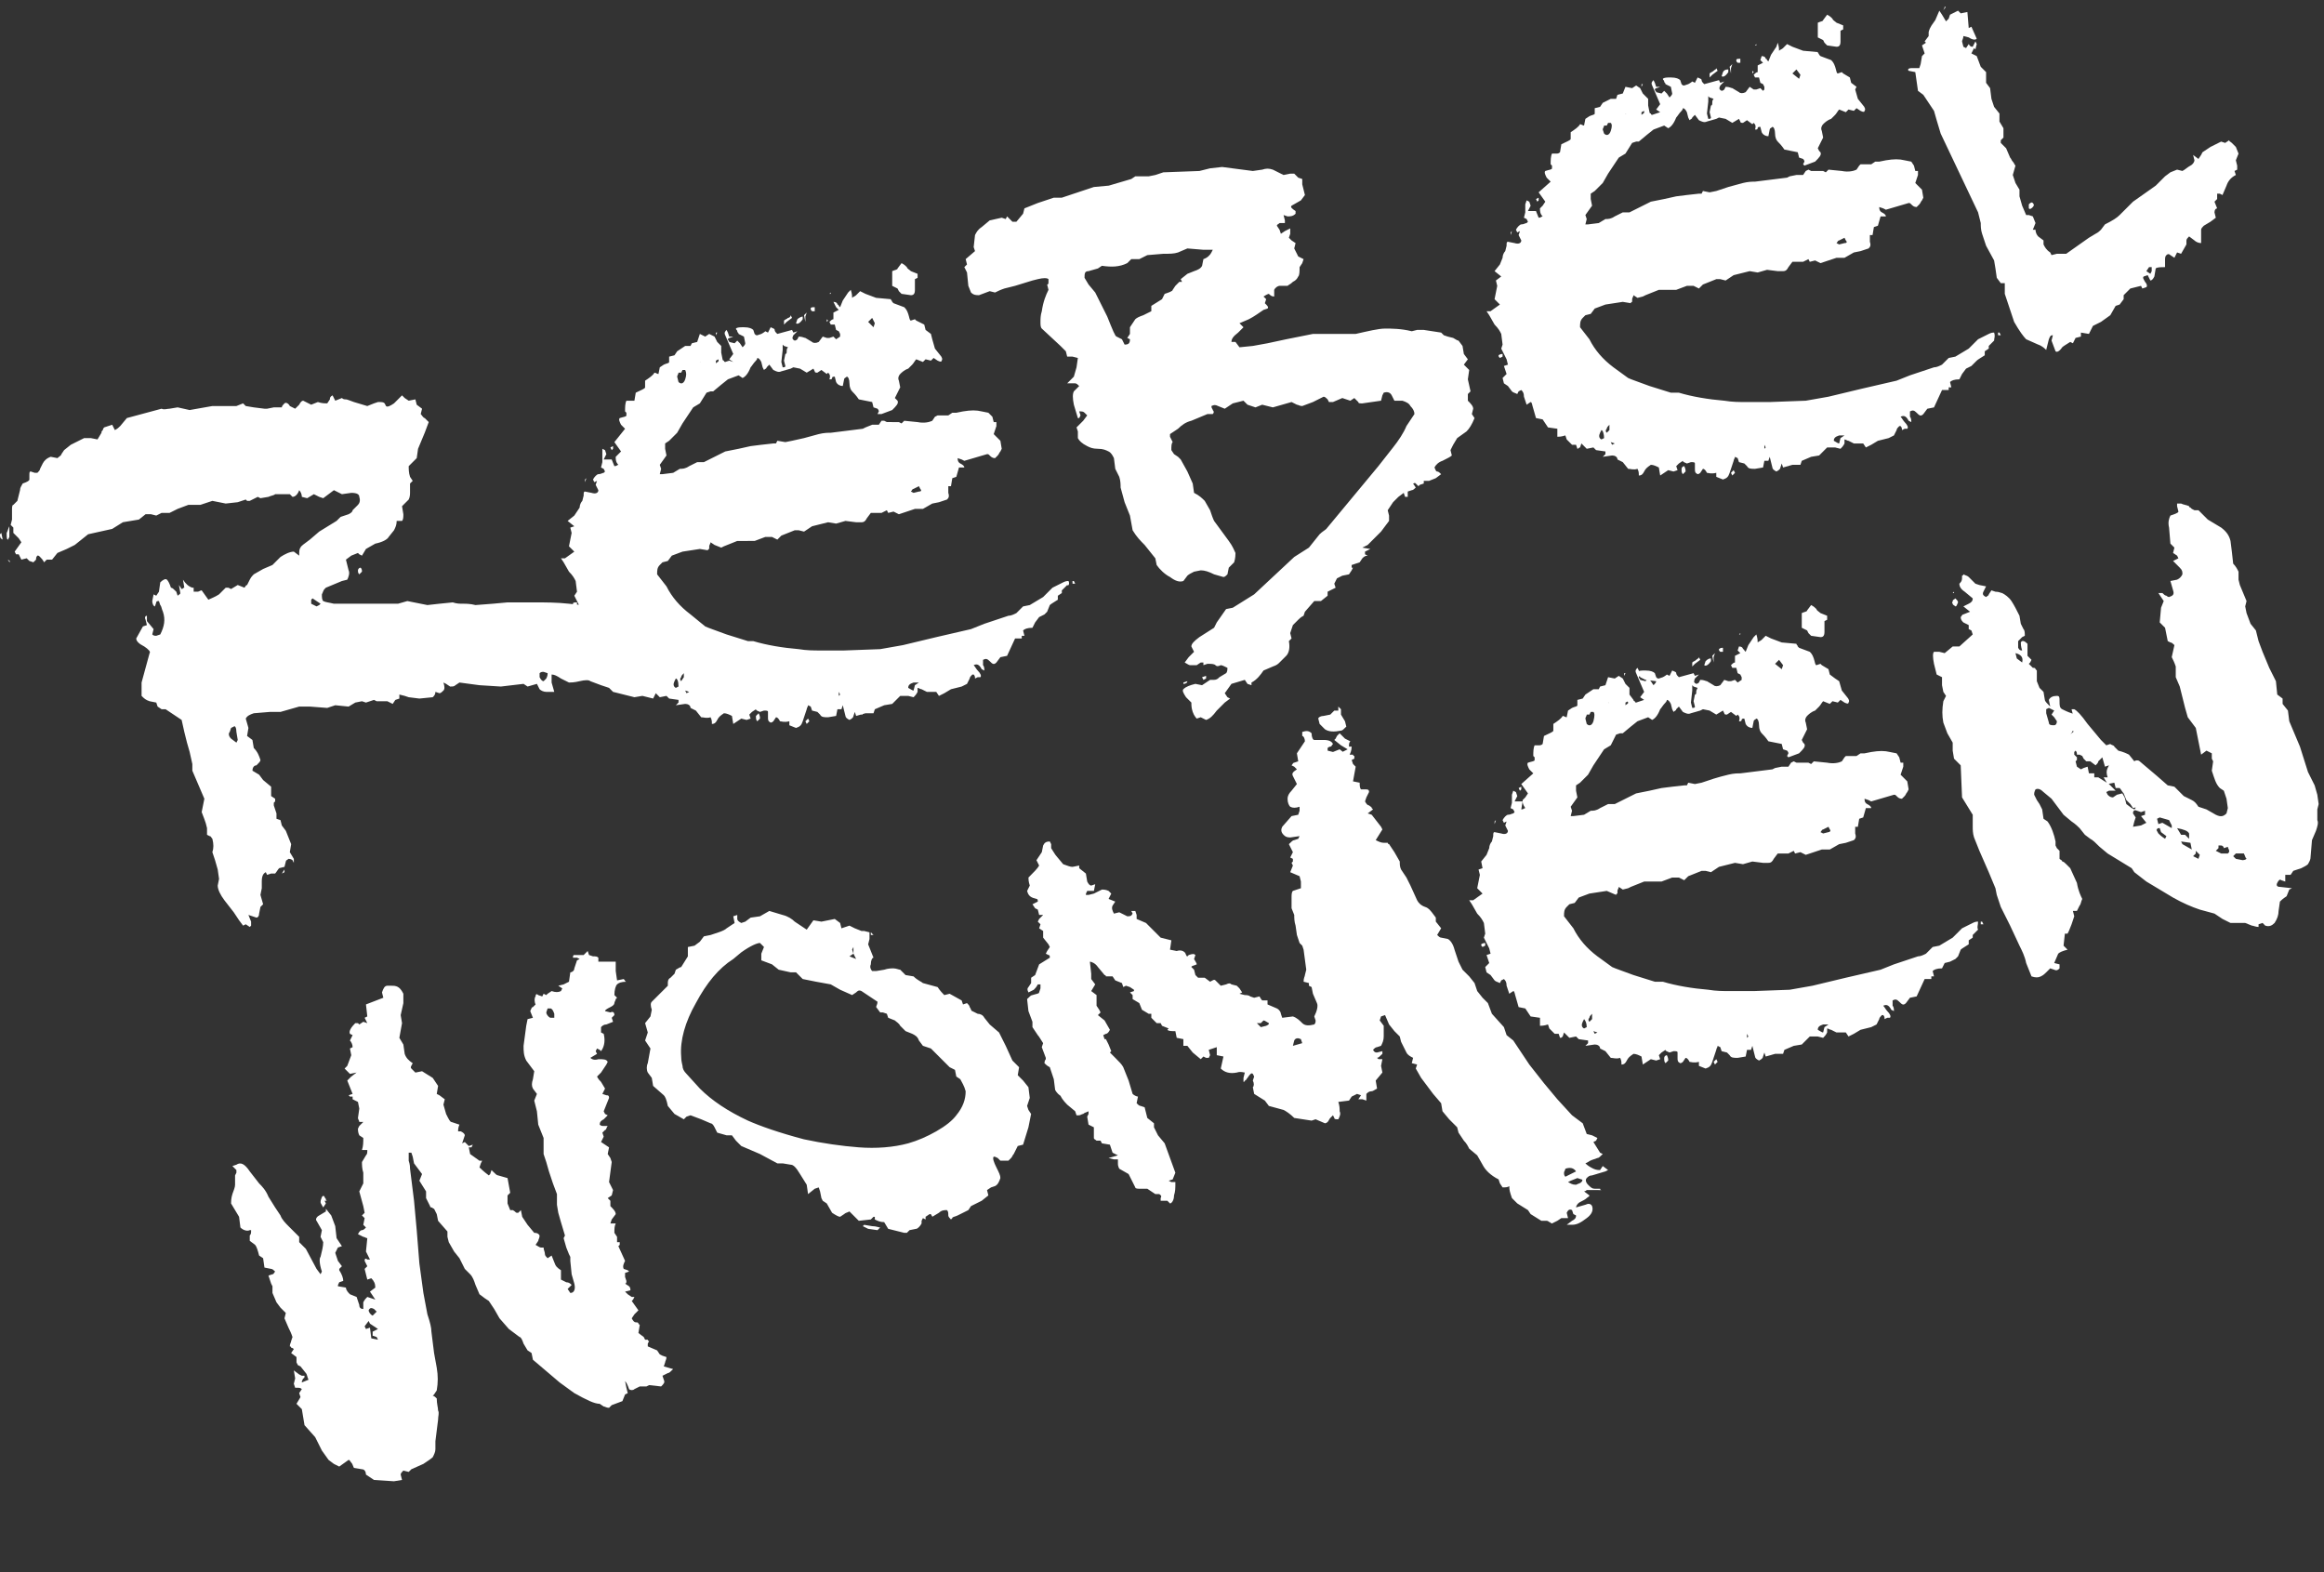 <svg xmlns="http://www.w3.org/2000/svg" xmlns:xlink="http://www.w3.org/1999/xlink" viewBox="0 0 174 117.7"><rect x="0" y="0" width="174" height="117.7" fill="#333333" stroke="none"/><defs><path id="a" d="M0 0h174v117.7H0z"/></defs><clipPath id="b"><use xlink:href="#a" overflow="visible"/></clipPath><g clip-path="url(#b)"><defs><path id="c" d="M0 .5h173.7v117.2H0z"/></defs><clipPath id="d"><use xlink:href="#c" overflow="visible"/></clipPath><path clip-path="url(#d)" fill="#FFF" d="M164.4 64.2l-.2-.1.2-.2v-.2l.3.3-.1.3-.2-.1zm-2.8-1.8c-.1-.2-.2-.3-.1-.3 0-.1.1-.1.2-.1l.1.3.4.3-.1.2c-.3-.2-.4-.3-.5-.4m-1-1.4l-.3.1.4.5-.2.1-.2.1-.6.1.1-.4.1-.3-.2-.3c0-.2.1-.3.3-.2l.3.1.3-.1v.3zm3.5 2.6l-.7-.4-.1-.2.7.1.1.5zm-.2-.8l-.3-.3h-.3l-.3-.5c.5.1.8.2.9.4v.4zm-2-1.2l-.3.1-.1-.4.2-.1.7.2.2.4v.2l-.7-.4zm5 2.1c0 .1 0 .1-.1.2h-.5l-.4-.2.1-.1.1-.1v-.2h.2c.1 0 .2.1.2.2l.3-.1c0 .1.1.2.1.3m1.3.6s-.1.1-.3.1l-.5-.1-.2-.2.2-.2h.6c.1.2.1.3.2.4m-8.4-3.7l-.2-.1-.4-.3-.1-.4c0-.1-.1-.2-.2-.4l-.4.1-.3.2c-.2 0-.3-.1-.4-.2l-.1-.2.2-.1h.5l-.5-.5-.8-.5h-.3v-.3h-.4l-.1-.5-.3.1-.2.1-.3-.2-.1-.4.1-.1v-.2l-.2-.2v-.2l.1-.1c.1.1.1.2.1.3h.2l.2.1.1.2.2.2h.3l.4.3c.1-.1.2-.2.2-.3l.3-.3.2.7.3-.1-.1.2c-.1.2-.1.4 0 .7h-.3l.3.5.5-.1.1.4h.3c.1.1.2.3.3.4l.2.5.3.3.2.3c.3-.1.2 0 .1.1m-6.2-7.1l.2.2.2.3c0 .2-.1.3-.2.3-.2 0-.4 0-.4-.2l-.2-.7v-.3l.2-.1.4.2-.2.3zm-2.6-4.2l-.1-.4c.4.1.6.3.5.7l-.4-.3zm-4.8-4.9h.1v-.1l-.1.1zm24.1 22.1l-.1-.1v.2l.1-.1zm-23.1-20.1c0 .1 0 .1.1.2l.2-.1v-.2l-.3.1zm15.2.4l.1.2c.1 0 .1-.1.2-.1l-.1-.2c-.1 0-.1 0-.2.1m3.7 18.1v.3l.2-.4c-.1 0-.2.1-.2.1m3.3 3.4l.1.3.1-.1-.1-.2h-.1zm-3.9-3.5l.2.1.2-.1c0-.1 0-.1-.1-.2l-.3.2zm-3.6-18.5v.2c.1 0 .1 0 .2-.1v-.2c-.1 0-.2 0-.2.1m-5.7 8.5v-.3.3m6.1 8.5c0 .1.1.1.2.2l.1-.2-.2-.2-.1.2zm5 1.7v.2l.3-.1v-.2c-.1-.1-.2 0-.3.1m.9.2l.2.1c.1 0 .1-.1.1-.2l-.2-.1c-.1 0-.1 0-.1.2m-13.1-10.3l-.2.2s.1 0 .1-.1c0 0 .1-.1.2-.3.1.1 0 .1-.1.2m-8.9-9.9c0 .1-.1.1 0 .2 0 .1.1.1.2.2.1 0 .1-.1.2-.3 0-.1-.1-.2-.2-.3-.1.1-.2.1-.2.2M165 63.4c.1.1.2.2.3.2.1 0 .2-.1.3-.1 0-.1-.1-.2-.3-.2l-.3.1zm-.4-.5c-.2-.2-.4-.2-.5-.1l.2.3h.4l-.1-.2zm-13.9-13.1c0 .2 0 .3.1.4.2 0 .3 0 .4-.2 0-.2 0-.3-.1-.4-.2-.1-.3 0-.4.2m22.8 9.7l-.2-.7-.5-1-.6-1.9-.8-1.9-.1-.8-.4-.5v-.4l-.4-.3-.1-1-.5-1-.5-1.2-.3-.8-.2-.8-.4-.5-.3-.8-.1-.5.1-.4-.5-1.2-.1-.4v-.6c-.1-.2-.2-.4-.4-.6l-.1-.9-.1-.8c-.1-.4-.3-.7-.7-1l-1-.6-.7-.7h-.3l-.2-.1-.1-.1s-.1 0-.1-.1c-.2-.1-.4-.1-.6-.2h-.3v.2l.1.4c0 .1-.3.2-.6.3-.1.2-.2.5-.1.9l.1 1.2.3.3-.1.4.3.2.1.2-.4.2.5.5c.2.2.2.3.2.5-.1.2-.2.3-.4.4l-.5.1.2.7c.1.3 0 .4-.3.5 0 0-.1 0-.2-.1-.1 0-.2-.1-.3-.2h-.3l.4.6-.2.5-.1 1.1.4.4.1.5.1.5.2.1c.1 0 .2.1.3.2l-.2.9c.1.2.2.4.3.7v.8l.3.7.4 1.6.2.7.6.8.2 1 .2 1 .4-.3.4.2v.4l.1.2-.1.7c.2.6.3 1 .6 1.3l.3.2.2.6.1.7-.1.4c-.2.2-.4.3-.8.1l-.7-.4-.6-.2c-.2-.3-.3-.4-.5-.5l-.6-.3-.7-.7-.5-.1-.8-.7-1.3-1.1c-.1-.1-.3-.1-.4 0l-.4-.5c-.2-.1-.4-.2-.8-.3l-.3-.3c0-.1-.2-.1-.3-.2l-.3.1-.1-.1-.3-.3-1-1.2c-.5-.7-.8-1-1-1.1h-.2l.1.4c0-.1-.1-.1-.1-.1-.3-.1-.5-.2-.7-.3-.2-.1-.2-.3-.2-.6s0-.4-.2-.4c-.3 0-.5.1-.6.3l.1.5c-.2-.2-.4-.4-.4-.5l-.1-.6-.3-.3-.2-.5v-.8l-.1-.1c0-.1-.1-.1-.2-.1l-.3-.3.1-.1.1-.2-.3-.3v-.9c-.2-.2-.4-.3-.5-.1 0 .1 0 .3.1.6-.1 0-.2 0-.3-.2V48l.3-.3.2-.1c0-.2 0-.4-.1-.5l-.2-.4-.1-.6c-.2-.4-.4-.8-.6-1.1-.2-.3-.5-.5-.7-.6-.1 0-.2-.1-.5-.1l-.3-.1-.2.3c0 .1-.1.1-.2.2-.2-.1-.3-.2-.2-.4l.2-.4-.5-.1-.3-.1-.5-.5c-.1-.1-.2-.1-.4-.2 0 0 0 .1-.1.1v.2c0 .2-.1.3-.2.4 0 .2.1.4.4.6l.6.5c0 .2-.1.3-.3.4l-.4.2.5.4-.5.2c-.1 0-.1.1-.2.2 0 .2.1.3.2.4l.4.2v.3l.2.1.1.3-1 .9h-.5l-.6.5-.4-.1h-.4c-.1.1-.1.4 0 .9l.2.8.4.2v.6l.1.5.2.3-.1.2-.1.2c-.1.6-.1 1.1 0 1.6l.3.8.4.7v.6l.1.6.5.5.1 2.4.8 1.3v.9c0 .2 0 .5.1.8l.4 1 .7 1.6.5 1.2.1.5.3.9.7 1.4.7 1.5c.2.4.4.8.5 1.3l.4 1c.3.1.5.1.7 0 .2-.1.3-.2.4-.3l.3-.3.3.1c.2.1.3 0 .4-.1v-.3l-.4-.1.3-.7c.1-.1.3-.2.7-.3l-.3-.3.1-.9h.2l.1-.2.2-.5.2-.6-.1-.4h.3l.2-.4c.1-.1.1-.3.2-.5-.1-.2-.3-.6-.4-1.2L155 65l-.3-.3c-.1-.1-.2-.2-.3-.2 0-.1-.1-.1-.2-.2v-.6l-.2-.2-.1-.2V63c-.1-.5-.3-1.1-.6-1.5l-.3-.2-.1-.7-.2-.4-.2-.3-.2-.4c0-.1 0-.2.1-.4.2-.1.4 0 .6.2l.6.5.9 1.2.6.5c.3.2.5.4.6.5l.4.5.4.3c.2.1.4.3.7.6l.6.5 1.8 1.1.2.3.9.7 2 1.2c.7.4 1.4.7 2 .9l1.1.3.6.4.6.3h1.1l.5.2c.1 0 .3.1.5.1v-.2l.3-.1.2.2c.3.1.5 0 .7-.2.2-.3.3-.6.3-.9l.1-.7c.1-.1.2-.2.5-.4l.2-.5.2-.1-.9-.1c-.2 0-.3-.1-.2-.3.1-.2.2-.3.3-.2l.3.1v-.5h.4l.2-.3.6-.2c.2-.1.4-.2.5-.3.1-.2.2-.3.2-.6l.1-1.2.3-.7c.1-.3.2-.6.1-.8v-.8l.1-.4-.1-.7zm-54.1 17.9l-.1-.2.3.1-.2.1zm-.6-.5l-.2.1c-.2-.1-.2-.3-.1-.5l.1-.2c.1.1.2.3.2.6m.4-.8v.2l-.2.2c-.1-.1-.1-.2 0-.3 0-.1.1-.2.2-.3v.2m11.7 1.5l-.1.1v-.3l.1.2zm5.7-.7l-.1.4c-.1 0-.2-.1-.4-.2 0-.2.1-.3.4-.4h.4l-.3.2zM119.3 54c-.1.3-.3.4-.5.2l-.1-.4c0-.1.1-.2.1-.3h.2l.1-.2h.2c.1.1.1.3 0 .7m17.6 8.3l-.4.1-.2-.1c.1-.1.1-.2.2-.2l.4-.2.1.2c.1.1 0 .2-.1.2m-15-9.7c0 .1-.1.1-.2.2v-.2l.2-.1v-.3c-.1.1-.1.2 0 .4m5.1-.8c0 .1 0 .2-.1.2l-.1.5.1.4c0 .1-.1.1-.2.1l-.1-.4.1-.9v-.4l.1.1.3.1c-.1.2-.1.2-.1.3m6.5-2l-.1.3-.5-.4.3-.3.3.4zm1.9 0v.7l.2-.3c.1-.1 0-.2-.1-.3l-.1-.1zm-5.2-2.3h.1v-.1l-.1.1zm-8.6 2.9v.2l.1-.2h-.1zm-.8 2.9c0 .1 0 .1.1.2-.1-.1-.1-.2-.1-.2m9.1-3.7l.1-.1-.1-.1v.2zm13.3 24.8s0-.1-.1-.1c0 .1 0 .2.1.3v-.2m5.1-5.4v.2h.2l-.1-.2h-.1zm-36.4-7.5v.2l.1-.3-.1.1zm1.8-2.5l.1.2.1-.1v-.2l-.2.1zm6.1-5.2l.2-.1-.1-.3-.1.4zm12.6 25v.2h.2l-.1-.2h-.1zm-12.1-26.1v.2l.2-.1c0-.1 0-.1-.1-.2.1 0 0 .1-.1.1m-6.4 19.7c0 .1.1.1.1.3l.2-.1-.1-.3-.2.1zM131.7 49l.2.2.1-.2h-.3zm-5.9 29.8c0 .1.1.2.1.3.1.1.2 0 .3-.1 0-.1-.1-.2-.1-.3-.1 0-.1 0-.3.1m-14.9-8.1c0 .1 0 .1.1.2l.2-.1v-.2c-.2 0-.3.1-.3.1m17.8-22.1c0 .1 0 .1.1.2h.2v-.3c-.1 0-.2 0-.3.1m-17.5 17.5l.2.3.2-.1c0-.2 0-.2-.2-.2h-.2zm16.4 13.4l.1.3.1-.2-.1-.3-.1.2zM126.5 51c0 .1.1.1.2.1.2-.1.2-.2.1-.3l-.2-.1c-.1 0-.1.1-.1.3m1.8 28.5l.1.2.2-.2-.1-.2-.2.2zm-2.4-27l.1.3v-.3l-.2-.4.1.4zm5.6-2.3l.1.3.1-.5-.2.2zm-6.9 29c0 .2 0 .3.1.4l.2-.2c0-.1 0-.2-.1-.4-.1 0-.2.1-.2.2M148.1 69c-.1 0-.2 0-.4.1l-.4.2-.4.2-.7.7-1 .6-.5.1-.5.5c-.2.1-.4.2-.6.2l-.6.2-1.2.4-1 .4-2.6.6-2.5.6-1.7.3-2.7.1h-1.7c-.6 0-1.1 0-1.7-.1-1.2-.1-2.4-.3-3.4-.6h-.6l-1.6-.5c-.8-.3-1.4-.5-1.6-.6l-1.1-.8c-.8-.6-1.4-1.3-1.8-2.1l-.7-.9c0-.3 0-.5.2-.7l.2-.2.4-.1.3-.4.8-.3 1.3-.2.7.3s0-.1.1-.1v-.2c0-.1.1-.2.1-.3l.3.2.4-.1.2-.1 1-.4H124.4l.8-.3h.5l.4.2.3-.3 1-.4h.3l.4.1.6-.4 1.2-.3.6.1.7-.2.8.1h.4c.2 0 .3-.1.4-.3l.3-.4h.8l.4-.2.1.2.4-.1.4.2 1.2-.4h.6l.7-.4.5-.1.6-.2c.1-.1.2-.2.1-.5v-.5h.2l.1-.6.3-.1.2-.7h.4c0-.1-.1-.2-.3-.3-.2-.1-.2-.3-.2-.4l.3.1.2.1 1.7-.5c.1 0 .1 0 .2.1s.2.2.4.2l.2-.2c.1-.1.1-.2.2-.3l.1-.2-.1-.6-.4-.4-.1-.1.2-.6v-.3h-.2l-.1-.4-.2-.3-.5-.1c-.4-.1-.8-.1-1.4 0l-.5.1h-.3l-.3.2h-.8l-.1.1-.2.3c-.2.1-.6.2-1.1.1l-1-.1-.2.2-.2-.1H134.5l-.2-.1-.2.1-.2.3h-.5l-.5.1-.2.1-2.4.3c-.2 0-.5 0-.9.1s-.8.2-1.1.3l-.9.3-.5.1-.5-.1-.1.2h-.2l-.9.1-.8.1-.9.2-1 .2-.8.4-.8.4h-.5l-.6.3c-.3.2-.5.2-.7.2l-.5.3-.8.1h-.2l.1-.4-.1-.3.5-.7-.1-.5v-.4l.3-.2.6-.6.4-.7.8-1.2.5-.3.4-.8.3-.1h.2l.6-.5.5-.4.8-.3.3.2c.2-.1.4-.3.6-.8.1-.1.2-.3.4-.5 0 0 .1-.1.1-.2.1 0 .2.1.3.3l.1.4.1.2c.1-.1.2-.1.2-.2l.2-.2.3.4c.2.1.4.2.6.1l.7-.2.2-.1.5.1.5.3.5-.3.1.2c0 .1.1.1.2.1l.3-.2.4.3.1-.1c.1.1.2.2.1.5h.1s.1 0 .1-.1.1-.1.2-.1l.1.4c.1.2.3.3.5.3l.1-.5c0-.1.1-.1.2-.2.1 0 .2.2.2.5s.1.5.2.6c.1.1.3.3.5.6l.5.1.5.1.1.4.3.1s.1.1.1.2l-.1.2.1.1.8-.3c.3-.3.5-.5.4-.7l-.1-.1-.1-.2.4-.8-.1-.5c-.1-.2 0-.4.1-.5.1-.1.3-.3.6-.4l.3-.3c.1-.1.2-.3.3-.4l.5.2.2-.2.4.1.2-.2.3.2c.2.1.3.1.3 0 .1-.1 0-.3-.1-.4l-.4-.5-.2-.7-.3-.2-.4-.3-.1-.4-.5-.3-.1-.1-.3.1c-.1 0-.1-.2-.2-.5s-.2-.4-.3-.5l-.8-.3-.1-.1c0-.1-.1-.1-.1-.2l-1.1-.1-.8-.3-.4-.2-.3.3c-.1.1-.2.1-.3.2 0-.1 0-.3-.1-.6l-.2.2-.4.6-.2.5-.1-.1s0-.1-.1-.1c0-.1-.1-.2-.3-.2l-.1.3.2.2-.4.2v.5c-.1 0-.2.1-.3.2l.1.2h.3l.1.4.2.1.1.2v.2l-.3.2-.2-.2-.3.1h-.2l-.3-.1-.3.4c-.2.1-.4.1-.5 0l-.5-.3c-.1 0-.2-.1-.5-.1l-.1.2s-.1.1-.2.1c-.2-.1-.2-.2-.1-.4l.3-.3-.3.1-.1-.2-1.1.3-.1-.1s-.1-.1-.1-.2-.1-.1-.3-.2l-.1.2-.1.2-.2-.1s-.1.1-.3.2l-.3.1c-.1 0-.1 0-.2-.1l-.1-.3c-.1-.1-.3-.2-.7-.2-.3 0-.5 0-.6.1 0 .1.1.1.1.2s.1.1.1.2l.4.2.8.1c0 .1-.1.2-.2.3l-.2-.3-.2-.2-.2.2-.4-.1c0-.1-.1-.1-.1-.2s.2-.1.4-.2h-.3l-.1-.3-.1-.2c-.1.1-.2.2-.1.4l.3.7.3.7-.3.4.3.2-.3.1-.3.1s-.1 0-.1-.1c-.1 0-.1-.1-.1-.1l-.3-.4v-.5l-.1-.1-.2-.2-.2-.4-.3-.2-.3.2-.5-.1-.2.6-.4.1-.1.2h-.4l-.6.4-.2.3-.4.1v.4c0 .1-.2.1-.4.2l-.3.2-.1.5c-.1 0-.2-.1-.3-.1-.1.2-.4.4-.7.6v.5c0 .1-.3.2-.7.4l-.1.6c-.1.1-.2.1-.3.1h-.3c-.1.2-.1.5-.1.8l.1.1v.2c0 .1-.2.1-.5.2-.1.1 0 .3.1.5l.3.3-.9.8.5.7-.2.3-.2.2c0 .2 0 .3.2.6-.1 0-.1.1-.3.1l.1-.6h-.6l.2-.4-.1-.3-.2-.1-.1.3v.6l-.1.4.2.1.1.2-.1.1c-.1 0-.2.1-.4.1-.1 0-.3.2-.4.4l.1.2.2-.1-.1.3.2.4c0 .2-.2.3-.5.2l-.5-.1c-.1 0-.1.1-.1.3l-.1.4c-.1.1-.2.3-.2.5l-.2.5-.4.5.1.5-.3.1.1.4-.2 1 .2.2.2.2-.7.5h-.3l.2.3.4.7c.3.3.4.5.5.7l.1.8-.1.3.4.8.1.4-.3.1.2.6-.3.3.1.4.3.2.3.4c.1.1.2.1.4.2l.1-.2.2-.1c.1.1.2.2.2.5l.2.6.3-.2c.1 0 .1.2.2.5l.2.7.5.1.4.6.7.1V76.8c.1 0 .3 0 .6-.1l.1.3.4.4h.3l.1.3c.1 0 .1 0 .2-.1l.1-.3.2.2.2.2.5-.1.2.2.7.1v.2l-.2.2.7-.1c.2 0 .4.1.4.3l.4.2.4.5c.2 0 .4.1.7 0 .1.2.1.3.1.5.2 0 .3-.1.4-.3.1-.2.2-.3.5-.5.2 0 .4.1.6.2l.1.6.6-.4.4.1.3-.1-.1-.3.2-.2.3-.2c0 .1.1.1.3.2l.3-.1c.2 0 .3 0 .3.1v.4c0 .2 0 .3.2.4.1 0 .2-.1.2-.1l.2-.3c.1 0 .2.1.3.3.1 0 .3.1.7 0v.3l.5.2c.3-.1.4-.2.5-.5l.3-.9c0-.1.1-.2.1-.3l.2.1.1.3.4.1.2.2c.1.2.3.2.6.2l.6-.1.1-.5h.3l.1-.3.2.8c0 .1.1.2.3.3.2-.1.3-.2.3-.3l.1-.3.1.3.7-.2h.6l.1-.3.7-.3.6-.1.3-.3.3-.3h.6l.4.1c.1-.1.2-.2.3-.4V77c.1 0 .2.1.3.1l.4.2h.7l.2.3.4-.2.5-.3.8-.2.4-.2.2-.4c0-.1.1-.2.2-.3h.1c.1.1.1.2.1.3l.2-.1h.2c.1-.1 0-.3-.2-.5-.1-.1-.2-.3-.3-.4.2-.1.4-.1.6.3l.2.1c0-.1 0-.3-.1-.4v-.4c.2-.1.3-.1.5.1s.3.3.5.1l.3-.4.5-.1.6-1.3h.5v-.2h.2l-.1-.4c.1-.1.3-.2.7-.2l.2-.4.4-.1.4-.2.2-.2.2-.5c.1-.1.3-.2.6-.4v-.3l.3-.2V70l.4-.4c-.1-.2 0-.3 0-.6 0 .1 0 .1 0 0M127 49.4c-.1.1-.2.1-.3.2v.3l.2-.2.4-.3-.1-.2c0 .1-.1.1-.2.2m.7.1l-.1.3c.1.1.3 0 .5-.3v-.2c-.1 0-.2 0-.4.2m.5-.4l.1.5v-.4l.1-.3-.2.2zm8.1-3.2c-.1-.1-.3-.2-.3-.3-.1-.1-.2-.2-.4-.3l-.3.4c0 .1-.2.1-.4.2V47l.4.2.1.2.2.2.7.1c.2 0 .3-.1.3-.4v-.8l.2-.1v-.3l-.5-.2zM97.5 78.1l-.7.2.1-.4c.1-.2.3-.2.5-.1l.1.3zM95 76.6c0 .1 0 .1-.2.2l-.4.1-.3-.3h.3l.2-.2c.1 0 .2.1.4.2m23.4 11.9c-.1.1-.2.1-.4.2-.3 0-.4-.1-.6-.2l.2-.1.5-.2.3.1c.1 0 .1.1 0 .2m-1.2-.4c0-.1 0-.1 0 0-.1-.1-.1-.2-.1-.3 0-.1.1-.2.1-.3.3-.1.6-.1.8.2l-.8.4zm2.8-.8l-.2.3c-.1 0-.3 0-.5-.1s-.4-.2-.6-.4l.2-.1c.1-.1.4-.2.7-.3.1 0 .2-.1.4-.3l-.2-.1-.5-.8.2-.1.1-.2-.4-.2-.4-.1-.3-.8-.8-.6-1.1-1.2-1-1.2-1.1-1.4-1.2-1.8-.5-.4-.2-.6-.9-1-.3-.8-.4-.4-.4-.5-.2-.6-.4-.5-.5-.5-.3-.6-.3-.9c-.1-.4-.3-.7-.5-.8l-.5-.1c-.1 0-.2-.1-.3-.2l.3-.5-.4-.5v-.3l-.3-.4c-.1-.1-.2-.3-.5-.4-.3-.1-.5-.3-.6-.5l-.5-1.1-.3-.6-.4-.6c-.1-.2-.1-.4-.1-.6l-.4-.7-.4-.6s-.1 0-.1-.1h-.3c-.2 0-.4-.1-.6-.2l.5-.8-.1-.2-.7-.9-.3-.1.4-.3-.1-.1c0-.1-.1-.1-.2-.2-.1 0-.2-.1-.3-.3l.1-.3.2-.4c0-.2-.1-.2-.3-.2h-.3c-.1-.1-.1-.3-.1-.5l-.5-.1.2-1.1-.2-.2-.1-.3.2-.1v-.2s-.1 0-.1-.1h-.5l-.5-.4-.5.2-.4-.1V56s.1-.1.2-.1.1-.1.2-.2c-.1-.2-.3-.3-.7-.3h-.7c-.1 0-.2-.2-.2-.5-.2-.2-.4-.2-.7-.1v.3c.1 0 .2.2.2.4l-.6.9.1.6-.3.1c-.1 0-.1.1-.2.2l.2.1.2.2c-.3.2-.4.3-.3.5l.3.6-.4.5c-.2.2-.3.4-.3.6 0 .3.1.5.2.6.2.1.4.1.7 0v.3l-.1.3-.5.1-.7.8c-.1.2-.1.4.1.6.1.1.2.2.5.2l.7-.1-.1.2-.3.1c-.1 0-.2.1-.4.3l.3.6-.2.4.2.1v.2l-.1.1.1.2-.2.5.7.3.1.4v.5l-.6.2c-.1.1-.1.3-.1.5v.8l.2.5c0 .2 0 .5.1.8l.1.7.2.6.2.2.1.3.2 1.5-.1.4c0 .1-.1.2-.1.5l.4.1v.2l.2.1.1.5.3.7c.1.2 0 .6-.2 1l.1.3c0 .1 0 .2-.1.3-.4.1-.7.1-.9-.1-.2-.2-.4-.4-.7-.5l-.8.1-.1-.3c0-.1-.1-.3-.3-.4l-.7-.3v-.3h-.4s-.1-.1-.2-.3l-.4.1-.3-.1c-.1-.1-.3-.1-.4-.1l-.4-.1.2-.1-.2-.3-.2-.2-.4-.1c-.1-.1-.2-.1-.4 0l-.4.1-.4-.4c-.1-.1-.2 0-.4.1l-.4-.3h-.5l-.2-.2-.1-.4-.2-.2c0-.1.2-.1.4-.2 0-.1-.1-.2-.2-.4l.1-.3c-.1-.1-.2-.1-.5 0l-.1.1c-.1 0-.1-.2-.2-.3-.1-.1-.3-.2-.6-.1l-.5-.1.1-.7-.8-.2-1.1-1.1-.7-.3v-.3l-.1-.3h-.3l.1.2c-.1.2-.2.2-.4.2l-.6-.3-.4.1c-.1-.2-.2-.4-.1-.6l.2-.3-.5-.2.2-.4-.2-.2c-.2-.1-.4-.1-.5-.1l-.6.3-.4.1h-.2c0-.1 0-.1.1-.3h.5l.1-.5-.3.1c-.1 0-.2-.1-.3-.3l-.1-.6-.5-.4v-.2l-.5.1c-.2 0-.4-.1-.7-.2l-.5-.6c-.1-.1-.2-.3-.4-.6v-.3l-.1-.2c-.3 0-.4.1-.5.3l-.1.5-.4.6.2.4c-.1.2-.4.5-.8.9 0 .1 0 .3.1.6l-.2.4c.1.4.3.5.7.6.1 0 .1.1.1.2l-.4.2.2.3.2.1.1.4h.3l-.3.3-.1.2.2.2-.1.3.3.2v.5l.4.5.1.2-.2.3-.1.2.2.1c.1 0 .1.1.1.2l-.8.5-.3.8-.3.2v.4l-.2.3c-.1.1-.1.2 0 .4l.4-.2c.1-.1.2-.2.3-.4h.2V74l-.1.3c0 .1-.2.1-.5.2-.1 0-.2.1-.4.3l.1.9.3.8v.4l.4.6c.1.1.2.3.4.6l-.1.3.3.8v.1s-.1.1-.1.3c.1.1.2.2.4.3l.3.9.1.8c.1.2.3.4.5.5l-.1-.1c0 .1.2.4.5.7l.6.5.1.3h.2c.1 0 .2-.1.3-.1.1-.1.2-.1.4-.2v.2l-.1.2.1.6.4.2v.8c0 .1.1.1.2.2h.3l.1.2.6.1.2.6.4.2-.7.2.4.1h.3V87.1c0 .1 0 .2.1.4l.7.4.5 1c0 .1.2.1.4.1h.5l.6.4h.3c.1.1.2.1.1.3v.2h.5l.2.2c.1 0 .3-.2.3-.6.1-.3.1-.6.1-.7v-.3h-.3l-.2-.1.3-.1.2-.5-.8-2.2-.5-.6-.3-.6v-.3l-.5-.4-.2-.8-.3-.1c-.1 0-.2-.1-.3-.2l.1-.5c-.1 0-.3-.1-.4-.2l-.3-1-.4-1c-.1-.2-.3-.4-.6-.7l-.4-.4.1-.1-.2-.5-.2-.4h-.1l-.1-.3.2-.1c.1 0 .2-.1.3-.3l-.4-.7-.5-.4.2-.2-.1-.2-.2-.3v-.8l-.4-.3.3-.5-.3-.4v-.4l-.1-.9c.1 0 .4.1.6.4l.5.6s.1 0 .1.1h.5l.2.3.5.2.1.3.2-.1.3.1.3.2v.1l-.3.1.2.2v.3l.5.3.2.5.5.3h.2v.3l.4.4h.3l.1.2.5.2-.1.1c.1.1.3.1.6.1l.1.5.5.1v.5h.3l.4.5.6.5.2-.2.2.1h.2l.1-.2-.1-.4.6-.2v.6l.5.1-.2.9c.3.3.7.4 1.2.3.3-.1.5 0 .6 0l-.1.4v.3s.1 0 .1-.1c.1 0 .1-.1.2-.2.2-.3.3-.4.4-.3l.1.2-.1.3c.1.2.1.4 0 .5l.1.5.8.5.3.4 1.1.3c.2.1.5.3.8.6l1.3.2.3-.1.7.3s.1 0 .2-.1.1-.2.2-.3l.2-.2.1.2c0 .1.1.1.3.1.1-.2.2-.4.1-.6 0-.2 0-.4-.1-.7l.8-.1.2-.3.4-.2.3.1-.2.3h.3l.3.1v-.5c.1-.1.2-.2.4-.2.1 0 .2-.1.4-.2l-.1-.6.5-.6-.1-.5.1-.5h-.2c-.1 0-.1 0-.2-.1.1 0 .2-.1.4-.3v-.2l-.4.1c-.1 0-.2 0-.3-.2l.1-.1s.1-.1.2-.1l.3-.1c.1-.2.2-.4.2-.7v-.8l-.3-.4.1-.3.3-.1.3.7.4.5.4.4.1.4.4.8c.1.2.3.3.5.4l-.1.4.4.1-.1.3.4.7.3.4.6.8.6.7.1.6.5.6.6.6.1.4.4.6c.2.2.3.4.4.6l.6.5.4.7c.2.4.6.8 1.2 1.1l.1.3.2.3c.2 0 .4 0 .5-.1 0 .1 0 .3.1.6l.1.3.4.4.8.5.2.3.8.5h.4s.1 0 .2.1c.1 0 .1.1.2.1l.4-.2.3-.2h.5l-.1-.4c.1-.2.2-.3.4-.2l.1.3.2.1c0 .2-.1.3-.3.4l-.4.3h.4c.4 0 .7-.2 1.1-.5.4-.3.5-.6.4-.9-.1-.2-.3-.2-.5-.1l-.7.2c0-.1.1-.3.3-.4.2-.1.4-.2.5-.3.1-.1.2-.1.2-.2l-.4-.3s.1 0 .2-.1H119.9s-.1 0-.1-.1h-.4c-.2 0-.3-.1-.5-.3-.2-.2-.2-.4-.1-.5.1-.1.2-.2.4-.2l1-.3.2-.1-.4-.3zm-19-31.4c0-.2 0-.3.1-.4l-.4-.2-.2-.2-.2-.2-.2.2-.1.2-.1.1.5.4.5.3-.4.2-.1.4c.2.1.4.1.6-.1.1-.2.2-.4.2-.7h-.2zm-.3-1.9l-.3-.5v-.4l-.2-.2v.3h-.3l-.3.3-.5.1c-.2 0-.4.1-.4.2l.1.4.4.4c.3.2.7.2 1.2.1.1 0 .2-.1.4-.3l-.1-.4zM71.6 83.5c-.3.4-.8.8-1.5 1.2-.7.4-1.4.7-2.1.9-1.1.3-2.4.4-3.7.3-1.3-.1-2.7-.3-4.1-.6-1.9-.5-3.3-1-4.2-1.4-1.5-.7-2.7-1.5-3.6-2.4l-1-1.1c-.2-.2-.3-.4-.3-.6-.1-.4-.1-.6-.1-.7-.1-1.2.3-2.6 1.1-4 .8-1.5 1.7-2.6 2.8-3.3l.6-.5c.7-.5 1.2-.7 1.4-.7l.3.3-.2.5v.5l.8.3.5.4.9.2h.4l.5.5 1 .2 1.1.2.7.4.9.4.3-.2c.1-.1.2-.2.4-.1l1.2.8c0 .2-.1.3-.1.4l.3.4h.2l.3.1.1.3.5.2c.1.1.3.2.4.4l.4.4.5.2c.2.1.4.2.5.5l.3.4.3.1.3.1.7.7.7.7.4.2.1.5.3.2c.1.2.3.5.4.9 0 .6-.2 1.2-.7 1.8m-7.7-12.1l.2.4-.5-.2.3-.2-.1-.3.1-.2v.5zm10.2 16.7l.1.2h.2v-.1s0-.1-.1-.1h-.2zM67 91.5c.1.1.1.2.2.2h.3l-.2-.3c-.1 0-.2 0-.3.1m-2.4-20c-.1 0-.1.1-.2.2l.3-.3-.1.1m.7 20.3l-.6-.1-.1.1.4.2.7.1.2-.2c-.1 0-.3-.1-.6-.1m11.3-10.9l-.4-.4.1-.6-.5-.5-.5-1.1-.5-1-.7-.6-.4-.5c-.1-.2-.3-.3-.5-.3l-.4-.2c-.1 0-.1-.2-.2-.3 0-.1-.1-.2-.2-.3l-.3.1-.1-.3-.9-.5-.4.1c-.1-.1-.3-.3-.5-.6l-1.1-.3c-.1-.1-.4-.2-.7-.5l-.6-.1-.2-.2-.2-.2c-.1 0-.3-.1-.5-.1s-.4 0-.7.1l-.6.1h-.3c-.1-.1-.2-.3-.1-.5 0-.3.1-.5.2-.5l-.4-1 .1-.4v-.5l-.4-.1h-.2l-.5-.2-.4-.2-.6.2-.1-.4-.4-.3-1 .2-.6-.1-.5.7-.9-.6c-.2-.2-.5-.4-.9-.5l-1-.3-.7.4-.7.1-.4.3-.3.1c-.2-.1-.3-.2-.3-.3v-.3l-.3.1.1.5-.3.2-.3.2c-.1.1-.3.2-.6.3l-.6.2-.5.1-.3.4-.4.3-.5.1v.7l-.5.8c-.1 0-.2.1-.4.2l-.1.3-.3.3c-.2.1-.2.3-.2.4v.2L48.8 75c-.1.1-.1.3 0 .6l-.1.5-.4.5.2.7-.2.6.4.6-.2 1.1c-.1.2-.1.5 0 .7l.3.4.1.6.8.7c.1.1.2.3.3.8l.5.6.7.4.2-.2.3-.1.8.3.7.3c.1 0 .2.1.3.3l.2.4.7.2h.4l.3.4.4.4 1.4.6 1.3.7h.4l.6.1c.2 0 .4.2.7.7l.5.8.1.7.5-.4.3-.1.1.3.1.5.1.2.3.2.4.7c.3.2.5.3.6.3l.3-.2c.1-.1.2-.1.4-.2l.4.4.3.3.9-.1.2-.2h.1v.2c.2.1.4.2.7.2l.3.5 1.2.3h.2l.2-.2.5-.1c.1 0 .3-.2.4-.4v-.2l.1-.2.2.1v-.2l.3-.2h.1c0 .1.1.1.1.2l.5-.3c.2-.2.4-.2.6-.2.1.1.1.2.1.4 0 .1.1.2.2.3l.1-.1c0-.1.2-.1.4-.2l.8-.4.2-.3.8-.4.5-.4-.1-.4.3-.2.3-.1c.2-.1.3-.3.4-.6 0-.2-.1-.4-.3-.8-.2-.4-.3-.7-.2-.8.1 0 .1 0 .3.1l.2.2h.6l.2-.2c.1-.1.1-.2.2-.3l.3-.6.4-.1.4-1.3.2-1-.2-.3-.1-.3.2-.6-.1-.8-.4-.5zM65.2 69.8v.2h.2l-.2-.2M27.9 99.7v.3l.3.1.1.2-.5-.1-.1-.8-.3.1-.1-.2.3-.4.1.2.3.2.3.2-.4.2zm0-1.2c-.2-.1-.3-.3-.3-.4.1-.2.2-.2.4-.1l.2.2-.3.3zm13.6-22.6v.3h-.3c-.2-.1-.3-.3-.3-.4l.1-.3h.2c.1 0 .2.1.3.4M24.4 89.8c0-.1-.1-.1-.1-.2l-.1-.1s0 .1-.1.1c0 .1-.1.2-.1.4 0 .1.1.2.2.4l.2-.3-.1-.2h.2s-.1 0-.1-.1m22.3-16.5l-.5.1-.1-.7V72h-1.3v-.3c-.1-.1-.2-.1-.4-.1l-.3-.1-.1-.3-.3.3H43c-.1 0-.1.1-.1.2h.3l.2.1-.2.1-.2.6c0 .2-.2.3-.3.3l-.1.7-.4.2-.4.1.3.2-.1.2c-.2.1-.4.1-.7 0l-.3.2-.1.1-.2-.1-.1.2-.3-.1c-.1-.1-.2-.1-.2.1-.1.1-.1.4 0 .6l-.2.2c-.1 0-.1.1-.2.3l.2.5-.4.1-.1.5-.2 1.5c0 .4 0 .7.2 1.1l.6.8-.1.6c-.1.3-.1.5 0 .7l.3.4-.2.5.2.8.1 1 .4 1v1.2l.2.6.2.7.3.9.3.8v.8l.1.6.2.7.3 1-.1.2.2.7.2.5.1.2v.3l.1 1 .2.7c.1.4 0 .7-.3.7l-.2-.3.3-.3c-.1-.1-.2-.2-.4-.2l-.4-.2v-.7c-.3-.2-.4-.3-.5-.6l-.2-.5-.3.2c-.1-.1-.2-.2-.2-.3 0-.2-.1-.3-.1-.5h-.2c-.1 0-.2-.1-.4-.2l.2-.3c0-.1.1-.2.1-.4-.1-.2-.3-.2-.4-.2l-.5-.6-.4-.6-.1-.5-.2.2h-.1c-.1 0-.1-.1-.3-.2h-.2l-.2-.5v-.6l.2-.2-.2-1.1-.7-.2c-.1 0-.2-.1-.4-.3l-.1-.1-.1.3-.1.1c-.4-.3-.6-.5-.7-.6l.1-.3.1-.2h-.2l-.7-.5-.1-.5h.2l.1-.2-.3.1-.3-.3-.2.1.2-.6c0-.1-.1-.2-.3-.3h-.2c0-.1 0-.3.1-.5l-.3-.1-.3-.1c-.1 0-.2-.2-.4-.6l-.2-.7.1-.4-.4-.3-.2-.1.1-.6-.4-.6-.8-.5-.5.1-.3-.3c-.1-.1 0-.2.1-.4-.3-.2-.5-.4-.6-.7l-.1-.7-.3-.5.2-1.1-.1-.6.2-.9v-.7c-.2-.4-.4-.6-.8-.6H29c-.2 0-.3.2-.4.5l.1.4-1.3.5.1.9-.2.1.2.4-.3-.1-.3.2-.1-.1h-.2c-.3.3-.5.6-.4.8l.2.1-.2.4c.1.1.2.3.2.5l-.2.1.1.5-.3.8-.2.2.4.4.5-.1-.4.3-.3.3.4 1-.3.1.1.1h.2v.2l.4.2.1.5-.1.7c0 .1.1.2.1.3h.3l-.3.3-.1.2c0 .1 0 .3.1.5l.3.2c0 .3 0 .6-.1.9h.4c0 .2 0 .3-.1.4l-.3.5c0 .2 0 .5.1.8v.8l-.3.6.3 1.1.1.5-.2.2.2.2-.1.5.1.1.1.1-.1.1s-.1.1-.2.1-.2.1-.3.3l.4.2c.1 0 .2.1.3.1l-.1 1 .3.6h-.2c-.1-.1-.2-.1-.2.1l.2.4-.2.2.1.4.1.4.3-.1c.2.2.3.4.3.7l-.4.3.4.6-.6-.2c-.1.1-.2.2-.3.4v.5c-.2 0-.3-.1-.3-.3l-.2-.6-.5-.2c-.1-.1-.3-.3-.3-.5l-.6-.1c0-.1 0-.1.1-.3l.3-.1c0-.2-.1-.5-.3-.8V95l.2-.2-.3-.4-.2-.6.2-.4.3-.1-.4-.6-.1-.9-.3-.8-.4-.5v.2l-.5.3c-.2.1-.3.3-.2.4l.4.7-.1.5.2.4c0 .3-.1.7-.2 1.1-.1.1-.1.5.1 1.1l-.1.2-.3-.4-.8-1.5-.5-.5v-.4l-.8-.8c-.2-.2-.5-.5-.6-.8l-.4-.6-.5-.8c-.2-.5-.5-.8-.7-1l-.7-.9c-.4-.6-.7-.7-1-.5l-.3.1.3.3v.2l-.1.2v.7c0 .2-.1.4-.2.7-.1.3-.1.6-.1.7l.6 1 .1.8c.2.2.5.3.7.2h.1c0 .2 0 .3-.1.4v.4l.4.3c.1.1.2.4.3.8l.3.2.1.7.5.1c.1 0 .2.1.3.2-.1.1-.1.2-.2.2l-.3.1.2.6.1.2v.5l.3.7.3.4.4.4-.1.4.3.7c.1.2.2.4.3.7l-.1.3c0 .1-.1.2-.1.4 0 0 .1 0 .1.1 0 0 .1 0 .2.1l-.2.3.4.3v.4l.1.2.2.1.4.5c.1.1.1.3.2.5l-.5.2c0-.1 0-.1.1-.3.1 0 .1-.1.1-.2h-.2l-.2-.1-.4-.3.1.6-.1.4.1.3h.2c.1 0 .2 0 .3.1l-.2.3.1.3-.3.5.3.3.1.1.1.6.1.6.8.9.5 1 .5.7.4.3.4.2.7-.5c.1 0 .1.1.2.2s.1.2.2.4l.6.1c.2 0 .3.2.3.4l.6.4 1.5.1.6-.1-.1-.4c0-.1.1-.2.2-.3l.4.1.2-.2.9-.4c.3-.2.6-.4.7-.5.1-.2.2-.4.2-.6v-.6l.2-1.6c0-.3.1-.5 0-.7 0-.2-.1-.5-.1-.9-.1-.1-.2-.2-.3-.2l.1-.1.2-.3c.1-.6.1-1.1 0-1.7l-.2-1.1-.2-1.6c0-.3-.1-.7-.3-1.3l-.3-1.6-.3-2.2-.2-2.5-.2-2.2-.3-2.4c0-.1 0-.3-.1-.6v-.6h.2l.1.3.1.5.6.8-.2.5.5.8v.5l.3.6s0 .1.1.1.1.1.2.1l.2.4.1.5.7.8v.4l.1.4.4.7.4.5.4.8.4.4c.2.2.3.5.4.8l.3.7.4.3.3.2.4.6.4.7.7.8.8.6c.1 0 .2.2.3.5l.3.5.3.2.1.5 2 1.7 1.1.8c.9.5 1.5.8 1.9.8l.3.2c.1 0 .2.1.4.1l.2-.2.8-.3.2-.5.2-.1-.1-.4-.1-.5c.1.1.2.3.3.6.1.1.3.1.4 0l.4-.2h.5l.2-.1.9.1c.2-.2.3-.3.2-.5l-.1-.3.4-.2c.1 0 .2-.1.4-.3l-.7-.2.1-.3c0-.1.1-.2.1-.4l-.3-.1-.2-.1-.2-.3-.7-.3v-.2l.1-.2s-.1 0-.1-.1h-.2l-.1-.2-.4-.3.1-.6-.1-.1c0-.1-.1-.1-.2-.1s-.2-.1-.3-.3l.2-.3.3-.3-.5-.7.1-.1.1-.2h-.2l-.3-.2-.2-.2.4-.1c0-.1 0-.2-.1-.3l-.3-.2c.1 0 .1-.1.1-.2l-.1-.3v-.3l.3-.1-.1-.1-.3-.1c-.1-.2 0-.4.1-.6l-.5-1.1.1-.1V93h-.2v-.4l-.2-.3c0-.3 0-.5.1-.7h-.4l.1-.3.3-.4c0-.2-.2-.4-.4-.6v-.4l-.2-.2.3-.2.1-.4-.3-.6.2-1.5-.1-.3-.2-.3.1-.5-.6-.4.2-.4-.1-.3.2-.2c.1 0 .1-.2.2-.3h-.3c-.1 0-.2 0-.3-.1 0-.2.1-.3.3-.4l.3-.3-.2-.1-.1-.2.4-1c0-.2-.1-.2-.2-.2l-.3-.1.1-.2.1-.2-.3-.5c-.1-.1-.2-.2-.3-.4l.3-.3.4-.6.1-.2c-.1-.2-.3-.2-.7-.2-.3.1-.5 0-.6-.1l.5-.3-.1-.2.1-.2.2.1.1.1c.3-.4.3-.9.2-1.3l-.2-.1v-.4c.1-.1.2-.2.4-.2l.5-.2-.1-.3.2-.2c0-.2-.1-.3-.3-.2l-.4-.1c0-.1.2-.2.4-.3.2-.1.3-.2.3-.3 0-.1.1-.2.1-.3l.1-.1-.2-.2c0-.4.1-.7.2-.8.1-.1.3-.2.7-.2-.1 0-.1-.1-.2-.2M161.1 20.3l-.1.2-.3-.2.2-.3h.2v.3zM145.6.6c0 .1-.1.1-.1.2 0-.1.1-.2.1-.3.1 0 .1.1 0 .1m7.1 23.8c.1.2.1.3.2.3s.1-.1.2-.1c-.1-.2-.1-.3-.2-.3 0 0-.1 0-.2.1m-.8-9.1v.3c.1.1.2 0 .3-.1.1-.1.1-.2 0-.3s-.2 0-.3.1m15.5-4.3l-.3-.3c-.1-.1-.2-.1-.2-.2l-.3.2-.3-.1-.8.4-.6.4-.1.2-.2.3-.4-.3.1.4c0 .1-.1.3-.3.4-.2.1-.4.3-.6.4l-.4-.1-.5.2-.4.3-.7.7-1.7 1.2-1 1c-.2.2-.5.4-1.1.7l-.3.4c-.1.1-.2.2-.4.3l-.5.3-1.7 1.2h-.7l-.4.1-.1-.2c-.3-.2-.4-.4-.5-.6V18l-.4-.3c-.1-.1-.2-.3-.2-.5h-.2l.2-.5-.2-.5-.3-.1h-.2l-.3-.7-.2-.7v-.5l-.3-.5-.2-.6.2-.7c-.1-.1-.1-.2-.2-.3-.1-.1-.1-.2-.2-.3l-.3-.7-.4-.4v-.2l.2-.2v-.7l-.3-.5v-.6l-.4-.5-.2-.6-.1-.8-.3-.4v-.8l-.2-.2-.2-.2-.3-.8-.4-.2.1-.2.1-.2.1.1.1-.4-.1-.2-.1.2-.1.2c-.1 0-.2 0-.3-.2l-.2.3-.2-.1-.1-.4c0-.1.1-.2.1-.4l.4.1c.3.2.5.2.6.1l-.4-.9-.2.1-.1-1.2-.5.1-.2-.2-.6.3-.1.3-.2.2-.3-.5-.2-.3-.3.7c-.2.3-.4.5-.5.9v.3l-.3.4.1.1-.3.2.2.6-.2.2-.1.6-.1.3h-.6c-.2 0-.3.1-.2.2l.5.1.2 1.4.4.3.8 1.2.2.7.3 1 2.8 5.9.2.8c0 .2 0 .5.1.8l.3.9.6 1.1.1.6.1.7.3.4h.3v.8l.7 2.1c.4.7.7 1.1.9 1.3l.9.4c.3.1.5.3.6.4l.2-.8c.1-.3.2-.3.3-.3l-.1.4.3.8c.1.1.3 0 .5-.3.1-.1.3-.2.6-.4l.2.1.2-.4.4-.1v-.3l.6.1.3-.6.6-.3.7-.5.4-.7.3-.1.3-.4v-.3l.2-.2.3-.3.8-.2.1.2.3-.1c.1-.1 0-.3-.1-.4-.1-.2-.2-.3-.1-.4l.3-.1.2.4c.1 0 .2-.1.3-.3l.1-.6c.1-.1.4-.1.7-.1v-.5c0-.2 0-.3.1-.4.1-.1.2-.1.3 0l.3.2.1-.2.1-.2.3.1.4-.7V18c0-.1.1-.2.2-.3l.4.3c.1.1.3.2.5.2v-1c0-.1.1-.2.2-.3l.5-.3.4-.3-.1-.4c0-.2.1-.3.2-.3l-.2-.5.2-.2v-.4h.2l.2.1.3-.7c.1-.3.3-.6.7-.8l-.1-.3.2-.1v-.3l-.1-.4.2-.5-.2-.5zm-46.7 22.3l-.1-.2.3.1-.2.1zm-.6-.5l-.2.1c-.2-.1-.2-.3-.1-.5l.1-.2c.1 0 .2.3.2.6m.4-.8v.2l-.2.2c-.1-.1-.1-.2 0-.3 0-.1.1-.2.2-.3v.2m11.7 1.5l-.1.1v-.3l.1.2zm5.6-.7l-.1.4c-.1 0-.2-.1-.4-.2 0-.2.1-.3.4-.4h.4l-.3.2zm-17.2-23c-.1.3-.3.4-.5.2l-.1-.3c0-.1.1-.2.1-.3h.2l.1-.2h.2c.1.1.1.3 0 .6m17.5 8.4l-.4.1-.2-.1c.1-.1.1-.2.2-.2l.4-.2.1.2c.1.1.1.2-.1.2m-15-9.8c0 .1-.1.1-.2.2v-.2l.2-.1V8v.4m5.1-.7c0 .1 0 .2-.1.2l-.1.5.1.4c0 .1-.1.1-.2.1l-.1-.4.1-.9v-.4l.1.1.3.1c-.1.1-.1.2-.1.3m6.6-2.1l-.1.3-.5-.4.3-.3.3.4zm1.9.1v.7l.2-.3c.1-.1 0-.2-.1-.3l-.1-.1zm-5.3-2.3h.1v-.1l-.1.1zm-8.5 2.9v.2l.1-.2h-.1zm-.9 2.9c0 .1 0 .1.1.2 0-.1 0-.2-.1-.2m9.2-3.7l.1-.1-.1-.1v.2zm13.3 24.8s0-.1-.1-.1c0 .1 0 .2.1.3v-.2m5.1-5.4v.2h.2l-.1-.2h-.1zm-36.5-7.5v.2l.1-.3-.1.1zm1.9-2.5l.1.2.1-.1v-.2l-.2.1zm6.1-5.2l.2-.1-.1-.3-.1.4zm12.6 25v.2h.2l-.1-.2h-.1zM121.6 8.6v.2l.2-.1c0-.1 0-.1-.1-.2.1 0 0 .1-.1.1m-6.4 19.7c0 .1.1.1.1.3l.2-.1-.1-.3-.2.1zm17.7-23.4l.2.2.2-.1-.4-.1zm-5.8 29.7c0 .1.1.2.1.3.1.1.2 0 .3-.1 0-.1-.1-.2-.1-.3-.1.1-.2.1-.3.1m-14.9-8c0 .1 0 .1.1.2l.2-.1v-.2c-.2 0-.3.1-.3.1M130 4.5c0 .1 0 .1.1.2h.2v-.3c-.2 0-.3 0-.3.1M112.5 22l.2.3.2-.1c0-.2 0-.2-.2-.2h-.2zm16.3 13.4l.1.3.1-.2-.1-.3-.1.2zm-1.1-28.5c0 .1.1.1.2.1.2-.1.2-.2.1-.3l-.2-.1s0 .1-.1.3m1.9 28.5l.1.2.2-.2-.1-.2-.2.2zm-2.4-27l.1.3v-.3l-.2-.4.1.4zm5.6-2.4l.1.3.1-.5-.2.2zm-6.9 29.1c0 .2 0 .3.1.4l.2-.2c0-.1 0-.2-.1-.4-.1 0-.2.1-.2.2m23.4-10.2c-.1 0-.2 0-.4.1l-.4.2-.4.2-.7.7-1 .6-.5.1-.5.5c-.2.1-.4.2-.6.2l-.6.2-1.2.4-1 .4-2.6.6-2.5.6-1.7.3-2.7.1h-1.7c-.6 0-1.1 0-1.7-.1-1.2-.1-2.4-.3-3.4-.6h-.6l-1.6-.5c-.8-.3-1.4-.5-1.6-.6l-1.1-.8c-.8-.6-1.4-1.3-1.8-2.1l-.7-.9c0-.3 0-.5.2-.7l.2-.2.4-.1.3-.4.8-.3 1.3-.2.6.1s0-.1.1-.1v-.2c0-.1.1-.2.1-.3l.3.2.4-.1.2-.1 1-.4H125.5l.8-.3h.5l.4.2.3-.3 1-.4h.3l.4.1.6-.4 1.2-.3.6.1.7-.2.8.1h.4c.2 0 .3-.1.4-.3l.3-.4h.8l.4-.2.1.2.4-.1.4.2 1.2-.4h.6l.7-.4.5-.1.6-.2c.1-.1.2-.2.1-.5v-.5h.2l.1-.6.3-.1.2-.7h.4c0-.1-.1-.2-.3-.3-.2-.1-.2-.3-.2-.4l.3.1.2.1 1.7-.5c.1 0 .1 0 .2.1s.2.2.4.2l.2-.2c.1-.1.1-.2.2-.3l.1-.2-.1-.6-.4-.4-.1-.1.2-.6v-.3h-.2l-.1-.4-.2-.3-.5-.1c-.4-.1-.8-.1-1.4 0l-.5.1h-.3l-.3.2h-.8l-.1.1-.2.3c-.2.1-.6.2-1.1.1l-1-.1-.2.2-.2-.1H135.6l-.2-.1-.2.1-.2.3h-.5l-.5.1-.2.1-2.4.3c-.2 0-.5 0-.9.1s-.7.2-1.1.3l-.9.3-.5.1-.5-.1-.1.2h-.2l-.9.1-.8.1-.9.2-1 .2-.8.4-.8.4h-.5l-.6.3c-.3.2-.5.2-.7.2l-.5.3-.8.1h-.2l.1-.4-.1-.3.5-.7-.1-.5v-.4l.3-.2.6-.6.4-.7.8-1.2.5-.3.5-.8.3-.1h.2l.6-.5.5-.4.8-.3.3.2c.2-.1.4-.3.6-.8.1-.1.2-.3.4-.5 0 0 .1-.1.1-.2.1 0 .2.1.3.3l.1.4.1.2c.1-.1.2-.1.2-.2l.2-.2.3.4c.2.1.4.2.6.1l.7-.2.2-.1.5.1.5.3.5-.3.1.2c0 .1.1.1.2.1l.3-.2.4.3.1-.1c.1.1.2.2.1.5h.1s.1 0 .1-.1.1-.1.2-.1l.1.4c.1.2.3.3.5.3l.1-.5c0-.1.1-.1.2-.2.1 0 .2.2.2.5s.1.5.2.6c.1.1.3.3.5.6l.5.1.5.1.1.4.3.1s.1.1.1.2l-.1.2.1.1.8-.3c.3-.3.5-.5.4-.7l-.1-.1-.1-.2.4-.8-.1-.5c-.1-.2 0-.4.1-.5.1-.1.3-.3.6-.4l.3-.3c.1-.1.2-.3.3-.4l.5.2.2-.2.4.1.2-.2.3.2c.2.1.3.1.3 0 .1-.1 0-.3-.1-.4l-.4-.5-.2-.7.1-.2-.4-.3-.1-.4-.5-.3-.1-.1-.3.1c-.1 0-.1-.2-.2-.5s-.2-.4-.3-.5l-.8-.3-.1-.1c0-.1-.1-.1-.1-.2l-1.1-.1-.8-.3-.4-.2-.3.3c-.1.1-.2.1-.3.2 0-.1 0-.3-.1-.6l-.1.3-.4.6-.2.5-.1-.1s0-.1-.1-.1c0-.1-.1-.2-.3-.2l-.1.3.2.2-.4.2v.5c-.1 0-.2.1-.3.2l.1.2h.3l.1.4.2.1.1.2v.2l-.1.1-.2-.2-.3.1h-.2l-.3-.2-.3.4c-.2.1-.4.1-.5 0l-.5-.3c-.1 0-.2-.1-.5-.1l-.1.2s-.1.1-.2.1c-.2-.1-.2-.2-.1-.4l.3-.3-.3.1-.1-.2-1.1.3-.1-.1s-.1-.1-.1-.2-.1-.1-.3-.2l-.1.2-.1.2-.2-.1s-.1.1-.3.2l-.3.1c-.1 0-.1 0-.2-.1l-.1-.3c-.1-.1-.3-.2-.7-.2-.3 0-.5 0-.6.1 0 .1.1.1.1.2s.1.1.1.2l.4.2.1.5c0 .1-.1.2-.2.3l-.2-.3-.2-.2-.2.2-.4-.1c0-.1-.1-.1-.1-.2s.2-.1.4-.2h-.3l-.1-.3-.1-.2c-.1.1-.2.2-.1.4l.3.7.3.7-.3.4.3.2-.3.1-.3.1s-.1 0-.1-.1c-.1 0-.1-.1-.1-.1l-.1-.5v-.5l-.1-.1-.3-.3-.2-.4-.3-.2-.3.2-.5-.1-.2.5-.4.1-.1.3h-.4l-.6.3-.2.3-.4.1v.4c0 .1-.2.1-.4.2l-.3.2-.1.5c-.1 0-.2-.1-.3-.1-.1.2-.4.4-.7.6v.5c0 .1-.3.2-.7.4l-.1.6c-.1.1-.2.1-.3.1h-.3c-.1.2-.1.5-.1.8l.1.1v.2c0 .1-.2.1-.5.2-.1.1 0 .3.1.5l.3.3-.9.8.5.7-.2.3-.2.2c0 .2 0 .4.2.6-.1 0-.1.1-.3.1l-.2-.5h-.6l.2-.4-.1-.3-.2-.1-.1.3v.6l-.1.4.2.1.1.2-.1.1c-.1 0-.2.1-.4.1-.1 0-.3.2-.4.4l.1.2.2-.1-.1.3.2.4c0 .2-.2.3-.5.2l-.5-.1c-.1 0-.1.1-.1.3l-.1.4c-.1.1-.2.3-.2.5l-.2.5-.4.5.5.4-.4.3.1.4-.2 1 .2.2.2.2-.7.5h-.3l.2.3.4.7c.3.3.4.5.5.7l.1.8-.1.3.4.8.1.4-.3.1.2.6-.3.3.1.4.3.2.3.4c.1.1.2.1.4.2l.1-.2.2-.1c.1.1.2.2.2.5l.2.6.3-.2c.1 0 .1.2.2.5l.2.7.5.1.4.6.7.1V32.7c.1 0 .3 0 .6-.1l.1.3.4.4h.3l.1.3c.1 0 .1-.1.2-.1l.1-.3.2.2.2.2.5-.1.2.2.7.1v.2l-.2.2.7-.1c.2 0 .4.1.4.3l.4.2.4.5c.2 0 .4.1.7 0 .1.2.1.3.1.5.2 0 .3-.1.4-.3.1-.2.2-.3.5-.5.2 0 .4.1.6.2l.1.6.6-.4.4.1.3-.1-.1-.3.2-.2.3-.2c0 .1.1.1.3.2l.3-.1c.2 0 .3 0 .3.1v.4c0 .2 0 .3.2.4.1 0 .2-.1.2-.1l.2-.3c.1 0 .2.1.3.3.1 0 .3.1.7 0v.3l.5.2c.3-.1.4-.2.5-.5l.3-.9c0-.1.1-.2.1-.3l.2.1.1.3.4.1.2.2c.1.2.3.2.6.2l.6-.1.1-.5h.3l.1-.3.2.8c0 .1.1.2.3.3.2-.1.3-.2.3-.3l.1-.3.1.3.7-.2h.6l.1-.3.7-.3.6-.1.3-.3.3-.3h.6l.4.1c.1-.1.2-.2.3-.4v-.3c.1 0 .2.1.3.1l.4.2h.7l.2.3.4-.2.5-.3.8-.2.4-.2.2-.4c0-.1.1-.2.2-.3h.1c.1.1.1.2.1.3l.2-.1h.2c.1-.1 0-.3-.2-.5-.1-.1-.2-.3-.3-.4.2-.1.4-.1.6.3l.2.1c0-.1 0-.3-.1-.4v-.4c.2-.1.3-.1.5.1s.3.3.5.1l.3-.4.5-.1.6-1.3h.5V29h.2l-.1-.4c.1-.1.3-.2.7-.2l.2-.4.3-.4.4-.2.2-.2.2-.2c.1-.1.3-.2.6-.4v-.3l.3-.2v-.2l.4-.4c0-.2.1-.3 0-.6.1.1 0 0 0 0m-21-19.6c-.1.1-.2.1-.3.2v.3l.2-.2.4-.3-.1-.2c0 .1-.1.1-.2.2m.7.1l-.1.3c.1.1.3 0 .5-.3v-.2c-.1 0-.3 0-.4.2m.5-.4l.1.5v-.4l.1-.3-.2.2zm8-3.3c-.1-.1-.3-.2-.3-.3-.1-.1-.2-.2-.4-.3l-.3.4c0 .1-.2.1-.4.2v1.1l.4.2.1.2.2.2.7.1c.2 0 .3-.1.3-.4v-.8l.2-.1v-.3l-.5-.2zm-35.7 39.4v.1l.2-.2-.2.1zm-5.9-20c0-.1-.1-.1-.1-.2l-.2.1.1.2c.1 0 .2 0 .2-.1m-7.3 30v.1c.2 0 .3-.1.3-.2l-.3.1zm1.4-.4l.1.2.2-.1v-.2l-.3.1zm-4.7-26c.1 0 .1 0 .2-.1v-.2c-.1 0-.2 0-.3.1v.2h.1m22.2 8.8l.2-.1c0-.1 0-.1-.1-.2l-.3.2-.1.1h.3zm-19.8-8.8v-.3c-.1-.1-.2 0-.3.1v.3c.1 0 .2-.1.3-.1m20.1 8.6v.2c.2.1.3.1.4 0 0-.1.1-.2 0-.2 0-.2-.2-.1-.4 0m-1.1 2.3l.3-.6s-.1 0-.1-.1h-.2c-.1 0-.1.1-.1.2l.2.2-.1.3zm-21.6-9.4c-.2 0-.3 0-.4.2-.1.2-.1.3 0 .4.2 0 .3-.1.4-.2.1-.2.1-.3 0-.4m1.8-1.6c0-.3 0-.5-.2-.6l-.2.2-.2.1.2.4v.3l.4-.4zm-.9.1l-.2-.4-.2.2.2.1-.1.4.1.3.3.4v.3l.2-.2.2-.3c-.1-.1-.2-.3-.4-.5l-.1-.3zm-1.3-5.3h.6l.6-.3 1.2-.1c.5 0 .8 0 1.1-.1l.7-.3 1.2.1h.7l-.1.2c-.1.2-.3.4-.6.5l-.1.5c-.1.2-.3.3-.6.4l-.5.2-.5.4.1.2h-.2l-.3.3-.2.3c0 .1-.3.2-.6.3l-.2.4-.8.5v.4l-.6.3c-.3.1-.5.2-.6.3l-.4.6v.5l-.2.3.2.1c0 .3-.1.4-.4.4l-.2-.4-.4-.2c-.1 0-.3-.5-.7-1.5l-.9-1.8-.5-.6-.3-.5c0-.3 0-.5.3-.5l.7-.2.3-.2c.7.1 1.3.1 1.9-.2l.3-.3zM83 13.9l-1.1.1-.9.3-1.5.5h-.6l-1.2.4-1 .4-.1.4-.5.6h-.3l-.4-.4-.1.2-.3-.1-.9.2-.6.5c-.3.2-.4.4-.5.6l-.1.9.1.3-.7.6.1.4-.2.2.2.4.1 1 .2.5c.2.2.4.2.6.2l.8-.3.4.1c.2-.1.4-.2.7-.3l.8-.2 1.3-.4.4-.1c.4-.1.7-.1.8 0v.2c0 .1 0 .2-.1.2l.1.4c-.2.4-.4.9-.5 1.6-.1.3-.1.6-.1.8 0 .2 0 .4.1.5l1.4 1.3.4.4.1.4h.4l.4.1-.1.7-.2.7-.3.3-.2.2h.6c.1 0 .2.1.3.2l-.4.4c-.1.2-.1.5 0 1l.3 1h.1l.1-.2-.1-.3c.2 0 .3 0 .4.1l.2.2-.3.4-.5.5.1.3v.5c.1.2.3.4.7.6.2.1.4.2.8.2s.6.1.8.2c.2.1.3.3.4.5l.1.8.3.6c.1.3.1.6.1.8l.3 1.1.4 1 .2 1.1c.3.5.6.8.9 1.1l.8 1 .1.5c.2.3.6.7 1 .9.4.3.7.4 1 .3l.3-.4c.1-.1.3-.2.5-.3l.5-.1c.3 0 .6.1 1 .3l.7.2c.1 0 .2-.1.3-.2l.1-.5.4-.4c.1-.3.1-.6.1-.7-.1-.2-.2-.5-.5-.9L90.9 39c-.1-.2-.2-.5-.3-.8l-.4-.7c-.2-.2-.4-.4-.8-.6l-.1-.7-.4-.9-.5-.9-.2-.2-.3-.2-.2-.3c0-.3 0-.5.1-.6l-.2-.4v-.2l.6-.4c.3-.3.6-.5 1-.6l1.2-.5h.4c.1-.1.1-.2 0-.3 0-.1-.1-.1-.1-.3.2-.1.3-.1.5 0l.5.2.6-.4.8-.2.3.3.6.2.5-.2.8.2 1.4-.4.4.2c.1 0 .2.1.4.1l.8-.3.8-.4c.1 0 .2.1.3.2l.1.2h.3l.7-.3.3.1.3.1.3-.2.3.3c0 .1.1.1.3.1l.7-.1.7-.1.1-.4.1-.2c.3-.1.5 0 .6.2l.2.4h.6c.3.1.5.2.6.4.2.2.3.4.3.6l-.6.9c-.2.5-.6 1.1-1 1.6l-1.1 1.4-3.9 4.7c-.1.1-.3.2-.5.4l-.8 1-1.1.7-3 2.8-.8.5-.8.5-.5.1-.7 1-.2.4-1.1.7c-.4.3-.6.5-.6.7l.2.4-.4.4-.3.4c.2.1.3.2.4.2h.5l.3-.2h.2v.2l.3-.1c.3 0 .5 0 .6.1.1.1.2.1.4 0 .1 0 .3.1.5.2 0 .1 0 .3-.1.4l-.5.3c-.1.1-.2.2-.4.2h-.3l-.6.4-.5-.1c-.4.1-.7.2-.9.4-.1.1 0 .3.2.6l.4.4c0 .2 0 .4.1.7.1.3.3.5.3.5l.3-.1.2.1.2.1c.3-.1.5-.3.8-.7l.6-.6.4-.3-.2-.1-.2-.3.5-.7 1-.3.2.3.3.1v-.2c.4-.2.7-.6.9-.9l.7-.3c.3-.1.4-.2.5-.3l.5-.5c.2-.2.3-.6.2-1.1l.2-.2-.1-.4.2-.6.4-.4c.1-.1.2-.2.4-.3l.1-.3.7-.8h.5l.5-.4v-.3l.6-.3-.1-.3.2-.4.4-.2.5-.1.2-.3.1-.2h-.1v-.2l.6-.2.2-.3c.1-.1.2-.2.4-.2l-.2-.1v-.2l.4-.2-.6-.1.4-.2 1-1 .6-.8v-.4l-.1-.4.4-.6.4-.4.4-.3.1.3h.2v-.4l.3-.1c.1 0 .2-.1.3-.2l-.2-.3c.1 0 .1-.1.2 0l.2.2.1-.1.3-.1V36h.4l.5-.2.4-.3c-.1-.1-.2-.2-.3-.2-.1 0-.1-.1-.2-.3.1-.2.3-.4.6-.5.4-.2.6-.3.7-.4l-.1-.4.2-.4.3-.5.7-.5c.2-.2.4-.5.6-1l-.2-.3.1-.4c0-.2-.2-.4-.4-.6v-.5l.2-.2-.2-.9.1-.7-.4-.4.3-.4-.3-.4-.1-.6-.3-.4c-.1 0-.2-.1-.4-.2l-.4-.1-.3-.1-.2-.2-1.3-.2h-.5l-.4.1c-.8-.2-1.5-.2-2-.2s-1.3.2-2.2.4h-3.2l-2 .4-1.4.3-1.1.2-1 .1-.3-.4h-.3c0-.2.1-.4.5-.7l.4-.4-.3-.3.7-.3c.4-.2.8-.5 1.1-.7l.3-.1c.1-.1 0-.2-.2-.4l.1-.3-.2-.2c.3-.2.4-.2.4-.2.1.1.2.2.4.2v-.5c.1-.2.3-.3.4-.3h.6c.1-.1.2-.1.4-.3.2-.1.3-.2.4-.4.1-.1.1-.4.1-.7l.2-.3.1-.3-.2-.1-.2-.1-.3-.6.1-.4-.3-.2-.2-.2.1-.3v-.4l-.4.2-.3.2-.1-.3-.2-.3c0-.1.1-.1.2-.2h.4v-.2l-.1-.4.3.1c.2 0 .4 0 .6-.2v-.2c-.3-.2-.4-.3-.3-.4l.7-.4.3-.4-.2-.8v-.4l-.3-.1-.3-.3h-.3l-.5.1-.8-.4c-.3-.1-.5-.1-.8 0l-.7.1-2.3-.3-.9.1-.8.2-2.7.1-.6.2-.5.1h-1l-.3.2-1.7.5zm-31.6 38l-.1-.2.3.1-.2.1zm-.6-.5l-.2.1c-.2-.1-.2-.3-.1-.5l.1-.2c.1 0 .2.2.2.6m.4-.9v.2l-.2.3c-.1-.1-.1-.2 0-.3 0-.1.1-.2.2-.3v.1M62.9 52l-.1.1v-.3l.1.2zm5.6-.7l-.1.4c-.1 0-.2-.1-.4-.2 0-.2.1-.3.4-.4h.4l-.3.2zM51.3 28.4c-.1.3-.3.4-.5.2l-.1-.4c0-.1.1-.2.1-.3h.2l.1-.2h.2c.1.2.1.4 0 .7m17.5 8.4l-.4.1-.2-.1c.1-.1.1-.2.2-.2l.4-.2.1.2c.1.1.1.2-.1.2m-15-9.8c0 .1-.1.1-.2.2V27l.2-.1v-.3.4m5.1-.7c0 .1 0 .2-.1.2l-.1.5.1.4c0 .1-.1.1-.2.1l-.1-.4.1-.9v-.4l.1.1.3.1c-.1.1-.1.2-.1.3m6.6-2.1l-.1.3-.4-.4.3-.3.2.4zm1.9 0v.7l.2-.3c.1-.1 0-.2-.1-.3l-.1-.1zM62.1 22h.1v-.1l-.1.1zm-8.5 2.9v.2l.1-.2h-.1zm-.9 2.8c0 .1 0 .1.1.2 0-.1 0-.1-.1-.2m9.2-3.6l.1-.1-.1-.1v.2zm13.3 24.7s0-.1-.1-.1c0 .1 0 .2.1.3v-.2m5.1-5.3v.2h.2l-.1-.2h-.1zm-36.5-7.6v.2l.1-.3-.1.1zm1.9-2.4l.1.2.1-.1v-.2l-.2.1zm6.1-5.2l.2-.1-.1-.3-.1.4zm12.6 25v.2h.2l-.1-.2h-.1zM52.3 27.2v.2l.2-.1c0-.1 0-.1-.1-.2.1 0 0 0-.1.1m-6.4 19.7c0 .1.1.1.1.3l.2-.1-.1-.3-.2.1zm17.7-23.5l.2.2.2-.1-.4-.1zm-5.8 29.8c0 .1.1.2.1.3.1.1.2 0 .3-.1 0-.1-.1-.2-.1-.3-.1 0-.2.1-.3.1m-14.9-8c0 .1 0 .1.1.2l.2-.1v-.2c-.2 0-.3 0-.3.1m17.8-22.1c0 .1 0 .1.1.2h.2V23c-.2 0-.3 0-.3.1M43.2 40.6l.2.3.2-.1c0-.2 0-.2-.2-.2h-.2zM59.5 54l.1.3.1-.2-.1-.3-.1.2zm-1.1-28.5c0 .1.1.1.2.1.2-.1.2-.2.1-.3l-.2-.1s0 .1-.1.3M60.3 54l.1.2.2-.2-.1-.2-.2.2zm-2.4-27.1l.1.3v-.3l-.2-.4.1.4zm5.6-2.3l.1.3.1-.5-.2.2zm-6.9 29c0 .2 0 .3.1.4l.2-.2c0-.1 0-.2-.1-.4l-.2.2M80 43.5c-.1 0-.2 0-.4.1l-.4.2-.4.2-.7.7-1 .6-.5.1-.5.5c-.2.1-.4.2-.6.2l-.6.2-1.2.4-1 .4-2.6.6-2.5.6-1.7.3-2.7.1h-1.7c-.6 0-1.1 0-1.7-.1-1.2-.1-2.4-.3-3.4-.6H56l-1.6-.5c-.8-.3-1.4-.5-1.6-.6l-1.1-.9c-.8-.6-1.4-1.3-1.8-2.1l-.7-.9c0-.3 0-.5.2-.7l.2-.2.4-.1.3-.4.8-.3 1.3-.2.6.1s0-.1.1-.1v-.2c0-.1.1-.2.1-.3l.3.2.5.2.2-.1 1-.4H56.5l.8-.3h.5l.4.2.3-.3 1-.4h.3l.4.1.6-.4 1.2-.3.6.1.7-.2.8.1h.4c.2 0 .3-.1.4-.3l.3-.4h.8l.4-.2.1.2.4-.1.4.2 1.2-.4h.6l.7-.4.5-.1.6-.2c.1-.1.2-.2.1-.5v-.5h.2l.1-.6.3-.1.2-.7h.4c0-.1-.1-.2-.3-.3-.2-.1-.2-.3-.2-.4l.3.1.2.1 1.7-.5c.1 0 .1 0 .2.1s.2.2.4.2l.2-.2c.1-.1.1-.2.2-.3l.1-.2-.1-.6-.4-.4-.1-.1.2-.6v-.3h-.2l-.1-.4-.3-.3-.5-.1c-.4-.1-.8-.1-1.4 0l-.5.1h-.3l-.3.2h-.8l-.2.1-.2.3c-.2.1-.6.2-1.1.1l-1-.1-.2.2-.2-.1H66.4l-.2-.1H66l-.2.3h-.5l-.5.2-.2.1-2.4.3c-.2 0-.5 0-.9.1s-.7.2-1.1.3l-.9.2-.5.1-.6-.1-.1.2h-.2l-.9.1-.8.1-.9.2-1 .2-.8.4-.8.4h-.5l-.6.3c-.3.2-.5.2-.7.2l-.5.3-.8.1h-.2l.1-.4-.1-.3.5-.7-.1-.5v-.4l.3-.2.6-.6.4-.7.8-1.2.5-.3.5-.8.3-.1h.2l.6-.5.5-.4.8-.3.3.2c.2-.1.4-.3.6-.8.1-.1.2-.3.4-.5 0 0 .1-.1.1-.2.1 0 .2.1.3.3l.1.4.1.2c.1-.1.2-.1.2-.2l.2-.2.3.4c.2.1.4.2.6.1l.7-.2.2-.1.5.1.5.3.5-.3.1.2c0 .1.1.1.2.1l.3-.2.4.3.1-.1c.1.1.2.2.1.5h.1s.1 0 .1-.1.1-.1.2-.1l.1.4c.1.2.3.3.5.3l.1-.5c0-.1.1-.1.2-.2.1 0 .2.2.2.5s.1.5.2.6c.1.1.3.3.5.6l.5.1.5.1.1.4.3.1s.1.1.1.2l-.1.2h.3l.8-.3c.3-.3.5-.5.4-.7l-.1-.1-.1-.1.4-.8-.1-.5c-.1-.2 0-.4.1-.5.1-.1.3-.3.6-.4l.3-.3c.1-.1.2-.3.3-.4l.5.2.2-.2.4.1.2-.2.3.2c.2.1.3.1.3 0 .1-.1 0-.3-.1-.4l-.4-.5-.2-.7-.1-.4-.4-.3-.1-.4-.6-.3-.1-.1-.3.1c-.1 0-.1-.2-.2-.5s-.2-.4-.3-.5l-.8-.3-.1-.1c0-.1-.1-.1-.1-.2l-1.1-.1-.8-.3-.4-.2-.3.3c-.1.1-.2.1-.3.2 0-.1 0-.3-.1-.6l-.2.2-.4.6-.2.5-.1-.1s0-.1-.1-.1c0-.1-.1-.2-.3-.2l.2.4.2.2-.4.2v.5c-.1 0-.2.1-.3.2l.1.2h.3l.1.4.2.1.1.2v.2l-.3.2-.2-.2-.3.1h-.2l-.3-.1-.3.4c-.2.1-.4.1-.5 0l-.5-.3c-.1 0-.2-.1-.5-.1l-.1.2s-.1.1-.2.1c-.2-.1-.2-.2-.1-.4l.3-.3-.3.1-.1-.2-1.1.3-.1-.1s-.1-.1-.1-.2-.1-.1-.3-.2l-.1.2-.1.2-.2-.1s-.1.1-.3.2l-.3.1c-.1 0-.1 0-.2-.1l-.1-.3c-.1-.1-.3-.2-.7-.2-.3 0-.5 0-.6.1 0 .1.1.1.1.2s.1.1.1.2l.4.2.1.5c0 .1-.1.2-.2.3l-.2-.3-.2-.2-.2.2-.4-.1c0-.1-.1-.1-.1-.2s.2-.1.4-.2h-.3l-.1-.3-.1-.2c-.1.1-.2.2-.1.4l.3.7.3.7-.3.4.3.2-.3-.1-.3.1s-.1 0-.1-.1c-.1 0-.1-.1-.1-.1l-.1-.5v-.5l-.1-.1-.2-.2-.2-.4-.4-.2-.3.2-.4-.2-.2.6-.4.1-.1.2h-.4l-.6.4-.2.3-.4.1v.4c0 .1-.2.1-.4.2l-.3.2-.1.5c-.1 0-.2-.1-.3-.1-.1.2-.4.4-.7.6v.5c0 .1-.3.2-.7.4l-.1.6h-.6c-.1.2-.1.5-.1.8l.1.1v.2c0 .1-.2.1-.5.2-.1.1 0 .3.1.5l.3.3-.8 1 .5.7-.2.2-.2.2c0 .2 0 .4.2.6-.1 0-.1.1-.3.1l-.2-.5h-.6l.2-.4-.1-.3-.2-.1v1l-.1.4.2.1.1.2-.1.1c-.1 0-.2.1-.4.1-.1 0-.3.2-.4.4l.1.2.2-.1-.1.3.2.4c0 .2-.2.3-.5.2l-.5-.1c-.1 0-.1.1-.1.3l-.1.4c-.1.1-.2.3-.2.5l-.4.6-.5.4.5.4-.3.1.1.4-.2 1 .2.2.2.2-.7.5H42l.2.3.4.7c.3.3.4.5.5.7l.1.8-.2.3.4.8.1.4-.3.2.2.6-.3.3.1.4.3.2.3.4c.1.1.2.1.4.2l.1-.2.2-.1c.1.1.2.2.2.5l.2.6.3-.2c.1 0 .1.2.2.5l.2.7.5.1.4.6.7.1V51.3c.1 0 .3 0 .6-.1l.1.3.4.4h.3l.1.3c.1 0 .1-.1.2-.1l.1-.3.2.2.2.2.5-.1.2.2.7.1v.2l-.2.2.7-.1c.2 0 .4.1.4.3l.4.2.4.5c.2 0 .4.1.7 0 .1.2.1.3.1.5.2 0 .3-.1.4-.3.1-.2.2-.3.5-.5.2 0 .4.1.6.2l.1.6.6-.4.4.1.3-.1-.1-.3.2-.2.3-.2c0 .1.1.1.3.2l.3-.1c.2 0 .3 0 .3.1v.4c0 .2 0 .3.2.4.1 0 .2-.1.2-.1l.2-.3c.1 0 .2.1.3.3.1 0 .3.1.7 0v.3l.5.2c.3-.1.4-.2.5-.5l.3-.9c0-.1.1-.2.1-.3l.2.1.1.3.4.1.2.2c.1.2.3.2.6.2l.6-.1.1-.5h.3l.1-.3.2.8c0 .1.1.2.3.3.2-.1.3-.2.3-.3l.1-.3.1.3.7-.2h.6l.1-.3.7-.3.6-.1.3-.3.3-.3h.6l.4.1c.1-.1.2-.2.3-.4v-.3c.1 0 .2.1.3.1l.4.2h.7l.2.3.4-.2.5-.3.8-.2.4-.2.2-.4c0-.1.1-.2.2-.3h.1c.1.1.1.2.1.3l.2-.1h.2c.1-.1 0-.3-.2-.5-.1-.1-.2-.3-.3-.4.2-.1.4-.1.6.3l.2.1c0-.1 0-.3-.1-.4v-.4c.2-.1.3-.1.5.1s.3.3.5.1l.3-.4.5-.1.6-1.3h.5v-.2h.2l-.1-.4c.1-.1.3-.2.7-.2l.2-.4.3-.4.4-.2.2-.2.2-.5c.1-.1.3-.2.6-.4v-.3l.3-.2v-.2l.4-.4c.1.1.2-.1.1-.3.1 0 0 0 0 0M59 23.8c-.1.1-.2.1-.3.2v.3l.2-.2.4-.3-.1-.2c0 .1-.1.2-.2.2m.7.1l-.1.3c.1.1.3 0 .5-.3v-.2c-.1 0-.3.1-.4.2m.5-.3l.1.5v-.4l.1-.3-.2.2zm8-3.3c-.1-.1-.3-.2-.3-.3-.1-.1-.2-.2-.4-.3l-.3.4c0 .1-.2.1-.4.2v1.1l.4.2.1.2.2.2.7.1c.2 0 .3-.1.3-.4v-.8l.2-.1v-.3l-.5-.2zM17.7 54.8l.1.6-.1.2-.4-.3c-.2-.2-.2-.4-.1-.5l.1-.3.2-.1c.1-.1.2.1.2.4m6.2-9.5l-.2.1-.4-.2v-.3l.1-.1.6.4-.1.1zM41 50.4c0 .1 0 .2-.1.4l-.2.2c-.1 0-.2-.1-.3-.3v-.3c.1-.1.2-.1.3-.1l.3.1zm-23 4.2l.1.2h.2l-.1-.2H18zM.6 41.9c0 .1.1.1.1.2.1-.1 0-.1-.1-.2m20.5 23.5l.2-.1v-.2l-.2.3zm1.8-20.3c-.1 0-.1.1-.2.1v.3c.1-.1.2-.1.3-.2V45c0 .1 0 .1-.1.1m27 4.8l.1.3c0-.1.1-.2.1-.4-.1 0-.1 0-.2.1M19 59.6l.1.2.1-.1c0-.3-.1-.4-.2-.4v.3zm-8.2-12.1c0 .1.1.2.3.3.1 0 .2-.1.2-.2 0-.2-.1-.3-.2-.3-.2 0-.3.1-.3.2m16-4.8c0 .1 0 .2.1.3l.2-.2c0-.1 0-.2-.1-.3-.1 0-.2.1-.2.2M0 40c0 .2 0 .3.2.4l-.1-.5-.1.1zm.7-.6s-.1 0 0 0c-.1.2-.1.3-.2.5 0 .3 0 .5.1.5l.1-.2V39.4zm51.6 7.5c0 .1-.1.1-.3.2l.1-.4-.3-.2-.8-.3c-.4-.1-.9-.2-1.3-.3-.5-.1-.9-.1-1.4-.1l-2.8-.3-2.9-.3c-.9-.1-1.8-.1-2.5-.1H38l-1.1.1-1.3.1c-.4-.1-.7-.1-.9-.1-.3 0-.5 0-.8-.1l-1 .1-.9.1-1.5-.3-.7.2H25c-.4-.1-.6-.1-.8-.2-.1-.1-.1-.3-.1-.5.1-.2.1-.3.2-.4l.1-.1 1.2-.5.4-.1c.1-.2.2-.5.1-.7l-.2-.8.4-.3.5-.2.1.1.2.1.3-.5.7-.4c.5-.1.9-.3 1-.5l.4-.5c.1-.2.2-.4.2-.7h.4c.1-.1.1-.3.1-.5l-.1-.6.5-.5c.1-.2.1-.4.1-.6v-.6l.2-.2-.2-.3c-.1-.3-.1-.6-.1-.8l.6-.6.1-.7.5-1.2.3-.8-.3-.3c-.1 0-.2-.2-.3-.3l.1-.4-.4-.3-.1-.4-.5.1-.3-.2-.2-.2-.6.6c-.3.2-.5.3-.6.2l-.1-.2c-.1-.1-.2-.1-.5-.1l-.3.1-.5.2-1-.3c-.3-.1-.5-.2-.6-.2-.1 0-.2 0-.3-.1l-.5.2-.1-.2-.1-.2c-.2.1-.2.2-.2.3l-.2.3c-.2 0-.4 0-.7-.1l-.5.2-.6-.3c-.1 0-.2.1-.3.3l-.3.3-.4-.2c-.1-.2-.3-.3-.4-.2-.1.1-.2.2-.2.3h-.6l-.5.1h-.2l-.8-.1-.6-.1-.2-.2-.5.2h-1.8l-1.7.3-.9-.2-.6.1c-.2 0-.4.1-.6 0l-2.6.7-.5.6c-.1.1-.2.2-.4.3l-.2-.4-.6.2s-.1.1-.1.2c-.1.1-.1.1-.1.2l-.3.5-.5-.1h-.5l-1 .5-.5.4-.2.3c0 .1-.2.2-.3.3l-.5-.1c-.3.1-.5.3-.6.5l-.2.4c0 .1-.1.2-.2.3h-.2l-.3-.1c-.1 0-.1.1-.1.3v.3c0 .1-.2.2-.5.3-.1.2-.2.3-.2.5l-.2.8-.3.3c-.1 0-.1.2-.1.4v.7l-.1.4.2.2v.4l.4.4.2.3-.5.7.1.2h.2l.1.2.1.2.4-.1.2.2.3.1.2-.2c0-.1 0-.2.1-.3.1 0 .1 0 .2.1s.2.2.3.4l.2-.2h.4l.4-.5.7-.3.6-.3.5-.4.5-.4 1.8-.4.8-.5.6-.1.6-.1.5-.4h.4l.4.1.4-.2h.6l.6-.3.8-.3h.9l.9-.3 1 .2.9-.1.6-.2.1.1h.2l.6-.3.2.1.6-.1c.2-.1.4-.1.5-.2h1.1l.2.2c.2 0 .4-.2.5-.5.1.1.2.3.2.5l.4.1.5-.3.4.2.3.1.8-.6.6.3.7-.1c.4 0 .6.1.6.3.1.3 0 .5-.1.6l-.4.4c0 .1-.1.2-.3.3l-.6.2-.3.3-1.3.8-.7.6c-.4.3-.7.5-.7.6-.1.1-.1.3-.1.6l-.4-.3c-.3 0-.7.2-1 .4l-.6.6-.7.3-.7.4c-.1.1-.2.2-.3.4l-.2.4c-.1 0-.1.1-.2.2l-.5-.2-.5.3-.2-.1h-.2l-.5.5c-.3.2-.6.3-.8.4l-.5-.7c-.1 0-.2.1-.3.1h-.3V44h-.1c-.3-.1-.5-.3-.7-.6l.1.6c-.1 0-.1.1-.2.1l-.2-.3.1.6c0 .1-.1.1-.2.2l-.1-.3c-.2-.2-.3-.3-.4-.3-.1-.3-.2-.5-.3-.6-.1-.1-.3 0-.5.2l-.1.7-.2.3-.2-.1-.1.5c0 .2.1.4.2.4l.1-.3c0-.1.1-.1.2-.1l.1.3c.1.1.1.3.2.5.2.6.1 1.1-.2 1.7l-.3.1c-.1 0-.2 0-.3-.1l.1-.4-.5-.6v-.4c-.1 0-.2.1-.1.3l.1.4-.3.1-.5.9c0 .2.2.4.6.6.3.2.5.4.4.5l-.6 2.2v1c.2.2.3.3.6.4l.5.1.1.3.3.2h.3l.6.4.6.4.2.9.2.8.2.7.2.9v.5l.9 2.1-.2 1c.1.3.3.7.4 1.2v.5l.2.1c.1 0 .1.1.2.2.1.4.1.7 0 1l.2.6.2.7.1.7-.1.5c0 .3.2.7.5 1.1l.7.9.4.6.3.4.2-.1.3.2.1-.1V69l-.2-.5.6.2c.1 0 .2-.1.2-.3l.1-.5.2-.2-.2-.7.1-.5V66c0-.4.1-.6.3-.7l.1.2.3-.1h.3c.1-.1.2-.3.3-.4l.4-.1.1-.4c0-.1.1-.1.2-.2.2 0 .3.1.3.1l.1.2v-.3l-.3-.5.1-.6-.4-1-.3-.4-.1-.4-.3-.1v-.4l-.2-.6v-.2l.1-.1v-.2l-.3-.2v-.7l-.6-.5-.3-.4-.5-.3c0-.2.1-.4.3-.4.2-.2.3-.3.3-.4-.1-.3-.2-.6-.5-.9l-.1-.6-.4-.3.1-.6-.2-.7c.1-.2.3-.3.6-.4l1.2-.1h.8l1.4-.4h.8l1.3.1.6-.2 1 .1.5-.3.5-.1.3.1.6-.2.2.1h.8l.4.2.2-.3.3-.1V52l.4.1.3.1.8.1 1-.1c.1-.1.2-.2.2-.4l.3.1c.1 0 .2-.1.3-.2.1-.1.1-.3 0-.6l.2.1.3.2c.2 0 .3 0 .4-.1l.3-.2 1.5.2 1.6.1 1.7-.2.3.2.7-.2.2.4c.1.1.3.2.5.2h.6l-.2-.7v-.6c.2 0 .4.1.7.3l.6.3c.1 0 .4 0 .8-.1s.7-.1.8 0l.8.3.6.2.3.3 1.6.4.6-.1.8.2.2-.4c.1-.1.2-.2.2-.3.1 0 .1-.1.2-.1l.1.3.2.1c.2 0 .2-.1.2-.2s-.1-.2-.2-.4c-.1-.1-.3-.3-.4-.5l.1-.3v-.9l.2.1h.2v-.3l.4-.4c.1 0 .1 0 .2.1l.2.1c.2-.1.2-.4.3-.7l.4.1.4.1v-.2l.4-.3.1-.9.3-.3.1-.2c-.2 0-.3 0-.4.1"/></g></svg>